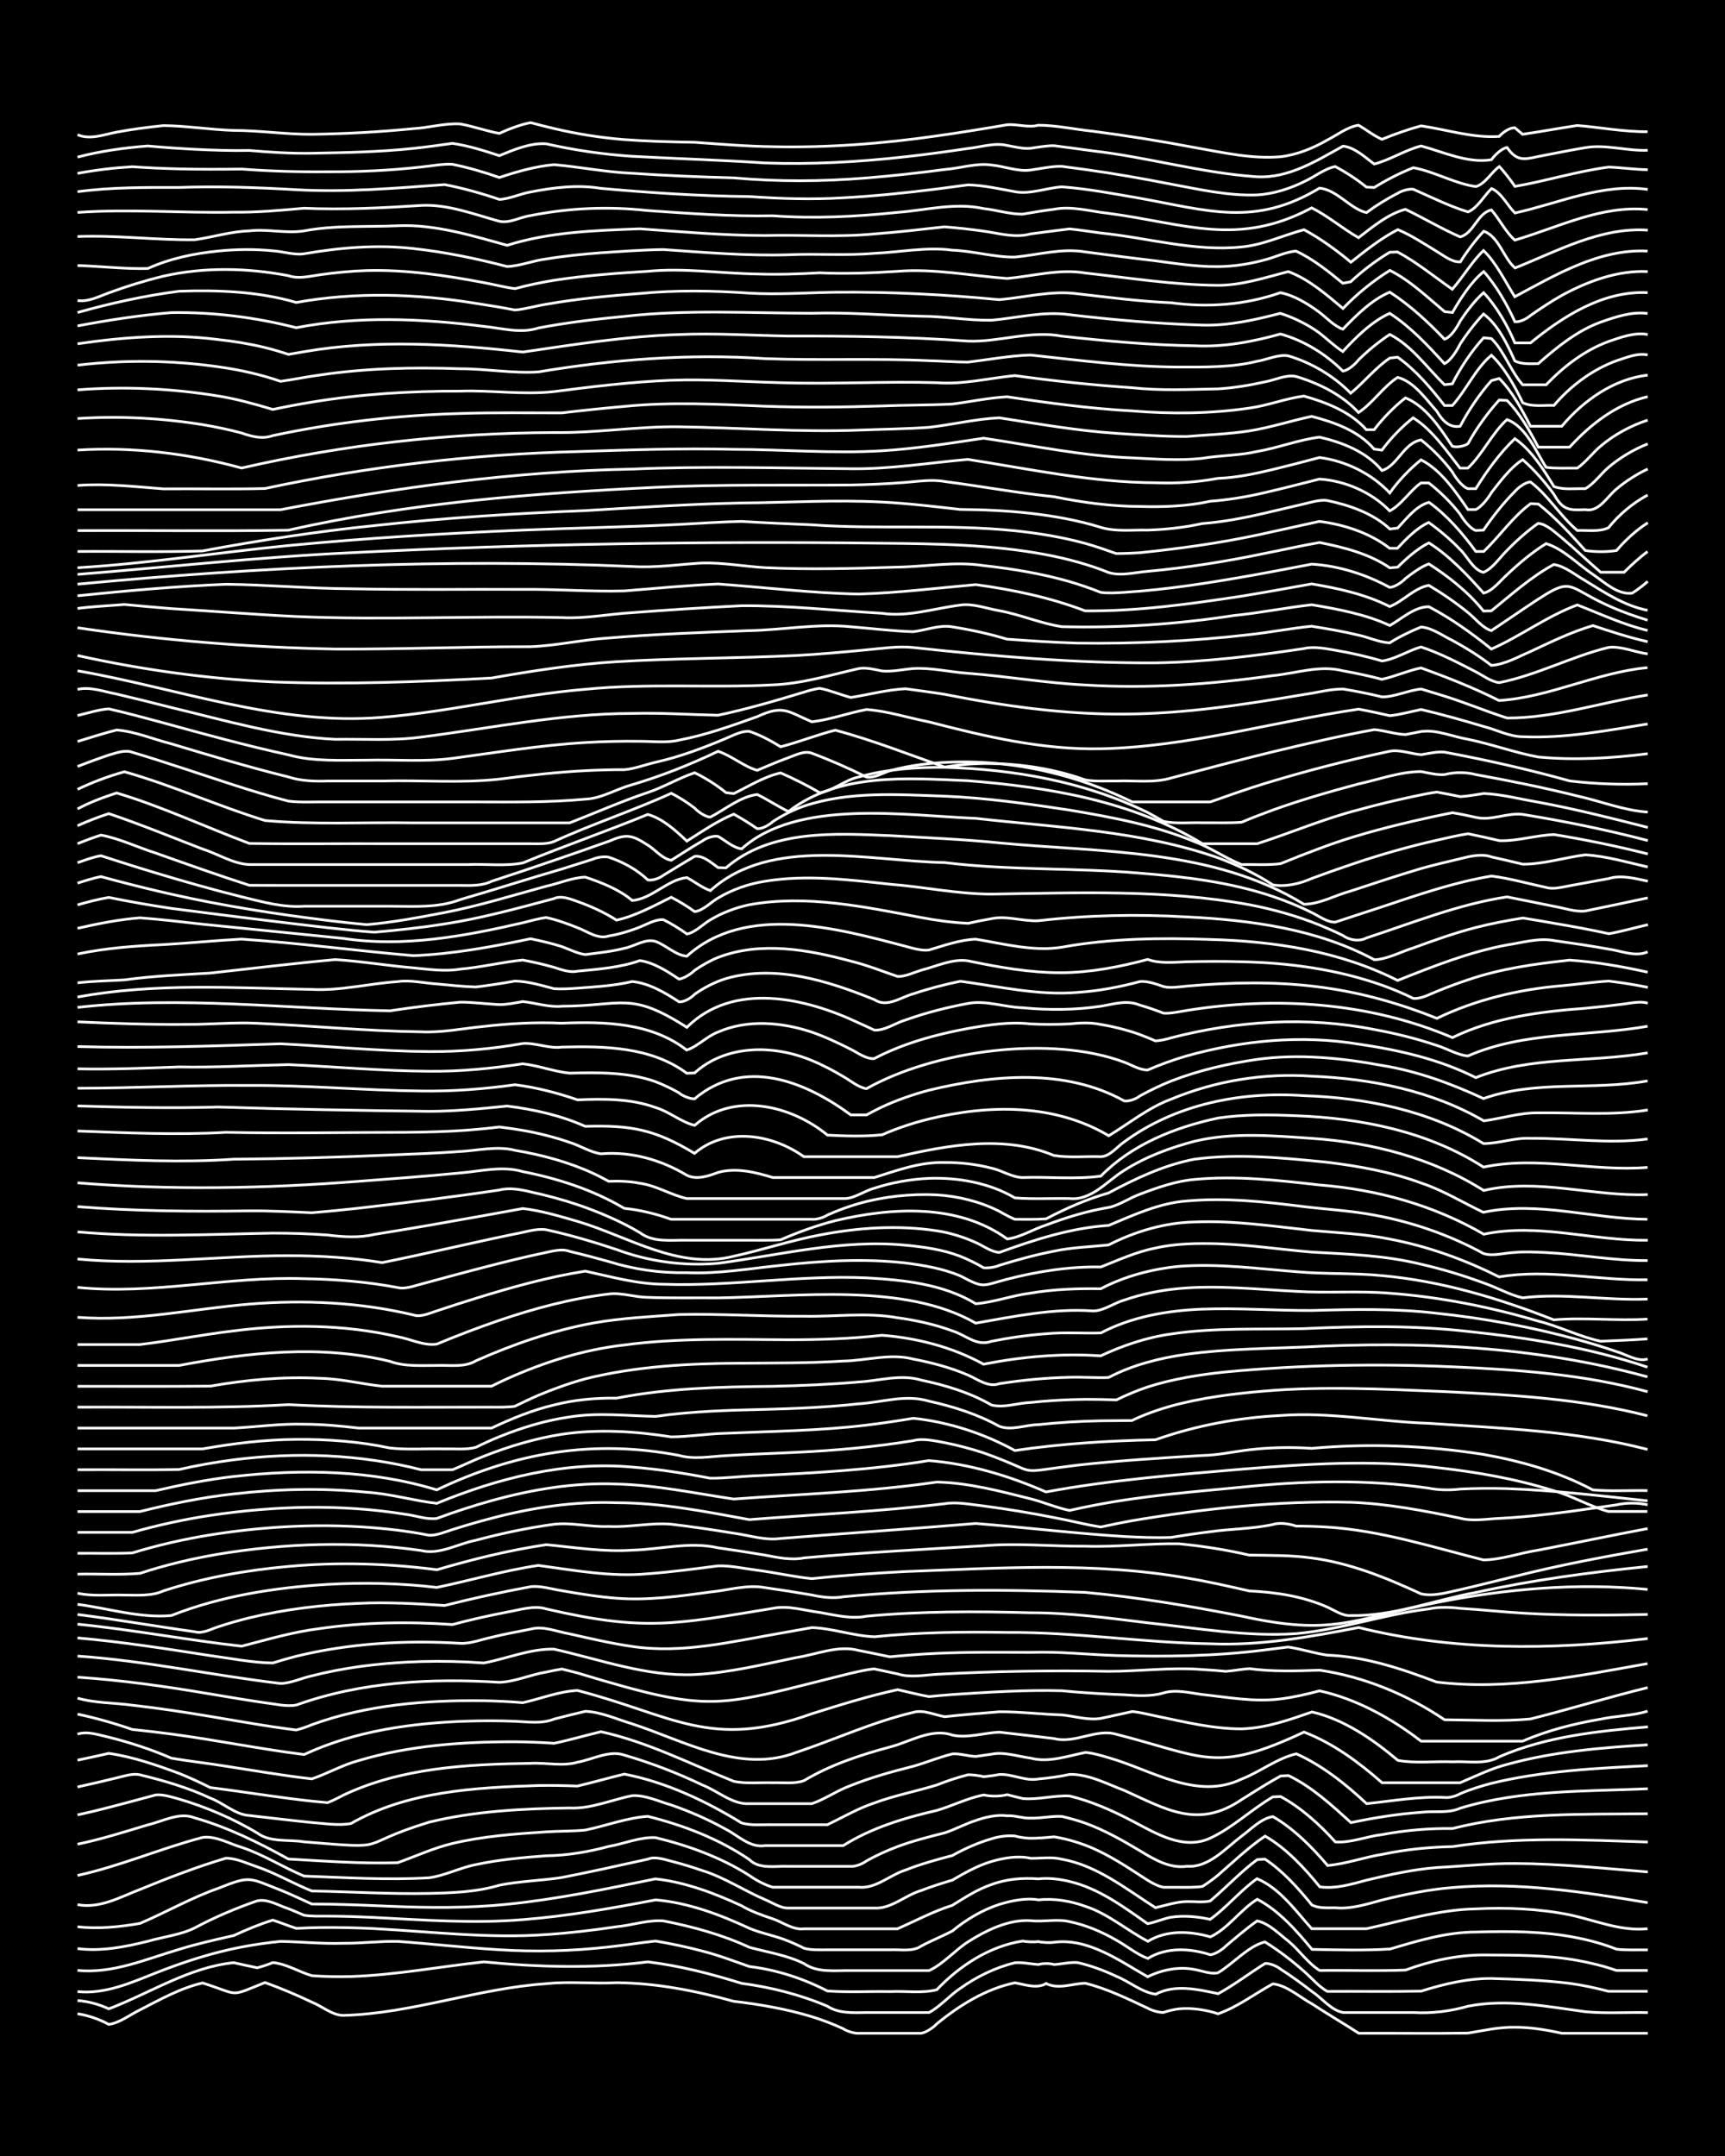 <?xml version="1.0" encoding="UTF-8"?><svg id="a" xmlns="http://www.w3.org/2000/svg" width="1920" height="2400" viewBox="0 0 192 240"><defs><style>.b{fill:none;stroke:#fff;stroke-miterlimit:10;stroke-width:.3px;}.c{stroke-width:0px;}</style></defs><rect class="c" x="0" width="192" height="240"/><path class="b" d="M8.63,224.17c1.15.16,2.46.62,3.48,1.18,1.22-.16,2.39-1.1,3.48-1.62,2.2-1.13,4.52-2.44,6.96-2.99,4.25,1.34,2.82,1.61,6.95-.05,1.73.63,3.56,1.39,5.22,2.19,1.11.44,2.25,1.45,3.48,1.47,7.65-.2,14.98-3.02,22.6-3.53,2.57-.28,5.25.03,7.82-.11,4.4.03,8.82.9,13.04,2.07,2.91.34,5.89.86,8.69,1.71,1.12.34,2.42.84,3.48,1.33.38.27,1.27.56,1.74.52,1.69,0,3.52,0,5.22,0,.42,0,1.32,0,1.74,0,.54-.08,1.37-.65,1.74-1.05,2.52-2.07,5.47-3.9,8.69-4.57,1.09.19,2.46.7,3.48.08,1.35.69,2.94,0,4.35-.03,2.4.59,4.73,1.73,6.96,2.78.41.24,1.26.49,1.74.47.42-.15,1.29-.36,1.74-.4,1.42-.14,3,.11,4.35.55,2.16-.75,4.1-2.24,6.09-3.33,1.58.16,2.98,1.48,4.35,2.22,1.67,1.1,3.54,2.19,5.22,3.28,4.04-.02,8.13.04,12.17-.02,1.69-.28,3.49-.69,5.22-.65,1.72-.01,3.55.3,5.22.67,3.16,0,6.4,0,9.56,0"/><path class="b" d="M8.63,222.7c1.14.07,2.45.43,3.48.92,4.57-1.74,8.97-4.65,13.91-5.14.78.18,1.83.41,2.61.57.46-.11,1.31-.4,1.74-.58,1.49.13,2.93,1.05,4.35,1.46,1.39.1,2.95.13,4.35.09,4.95-.16,9.87-1.1,14.78-1.63,6.07.59,12.2.77,18.26,0,3.53.43,7.04,1.33,10.43,2.39,3.25.43,6.55,1.26,9.56,2.55,1.27.83,2.9.72,4.35.7,2.28,0,4.67,0,6.95,0,1.23-.64,2.32-1.93,3.48-2.69,1.8-1.29,3.93-2.34,6.09-2.85.78-.08,1.83.15,2.61.2.45-.15,1.29-.15,1.74,0,.78-.05,1.82-.29,2.61-.22,1.45.32,3.01.9,4.35,1.54,1.42.57,2.81,1.78,4.35,1.98,2.18-1.14,4.69-.53,6.96-.06,1.77-.96,3.51-2.3,5.22-3.36.53-.04,1.34.31,1.74.64,1.13.72,2.42,1.66,3.48,2.48,1.1.72,2.14,2.11,3.48,2.34,2.58,0,5.25,0,7.82,0,2.04.12,4.13-.15,6.09-.71,4.31-.84,8.75.04,13.04.62,2.27.22,4.67.04,6.96.1"/><path class="b" d="M8.63,221.7c3.05.31,5.92-.97,8.69-2.07,3.08-1.22,6.31-2.27,9.56-2.89,1.39-.27,2.94-.49,4.35-.63,2.28.04,4.67.29,6.95.21,1.99.02,4.1-.25,6.09-.21,3.75.27,7.55.71,11.3.93,4.04.26,8.15.15,12.17-.31,1.7-.17,3.52-.48,5.22-.66,1.71.29,3.54.67,5.22,1.12,1.73.44,3.54,1.12,5.22,1.72,3.01.35,6.01,1.33,8.69,2.72,2.28.17,4.67.03,6.96.07,1.69-.09,3.57.22,5.22-.21,2.53-2.67,5.87-4.85,9.56-5.42.44.1,1.3.13,1.74.06.43.11,1.3.15,1.74.08,3.81-.5,7.28,2.05,10.43,3.84,1.58-.78,3.47-1.16,5.22-.81.79.13,1.8.56,2.61.36,1.7-1,3.32-2.95,5.22-3.43,1.49.92,3.04,2.11,4.35,3.27.78.67,1.69,1.76,2.61,2.24,3.45-.02,6.98.04,10.43-.03,2.51-.79,5.17-1.43,7.82-1.41,2.87.08,5.84.19,8.69.54,1.41.19,2.97.52,4.35.89,1.39,0,2.95,0,4.35,0"/><path class="b" d="M8.63,219.34c3.91.39,7.63-1.26,11.3-2.34,1.96-.61,4.08-1.09,6.09-1.54,1.36-.63,2.91-1.28,4.35-1.72.79.26,1.82.67,2.61.92.78-.04,1.83-.08,2.61-.09,1.99-.03,4.1.02,6.09.12,6.36.34,12.75,1.12,19.13.66,2.59-.17,5.26-.49,7.82-.87,1.7-.16,3.51-.79,5.22-.65,3.25.64,6.55,1.54,9.56,2.94,2,.55,4.21.87,6.09,1.82,1.53,1.05,3.47.74,5.22.77,2.87,0,5.82,0,8.69,0,1.6-.74,2.88-2.27,4.35-3.21,2.03-1.28,4.5-2.5,6.95-2.35,1.39.17,2.97-.23,4.35.12,1.8.36,3.64,1.15,5.22,2.07,1.1.61,2.29,1.59,3.48,2.02,2.07-1.28,4.72-1.14,6.95-.41.55-.05,1.37-.59,1.74-.98,1.07-.9,2.33-1.99,3.48-2.79,1.31.27,2.45,1.47,3.48,2.26,1.16.95,2.19,2.48,3.48,3.26,3.16-.04,6.4.08,9.56-.05,2.77-1.02,5.73-1.68,8.69-1.68,3.46.03,7.01-.02,10.43.61,1.42.25,2.99.64,4.35,1.12,1.09,0,2.39,0,3.48,0"/><path class="b" d="M8.63,216.91c2.61.35,5.3-.19,7.82-.81,1.69-.5,3.64-.7,5.22-1.49,2.2-1.18,4.6-2.2,6.95-3.01,1.16-.27,2.4.53,3.48.87.45.17,1.3.54,1.74.73.78.14,1.83.09,2.61.1,1.7,0,3.52.07,5.22.15,5.49.28,11.03.69,16.52.24,4.95-.39,9.9-1.26,14.78-2.2,3.59.3,7.18,1.64,10.43,3.16,1.35.58,2.99.85,4.35,1.43.44.17,1.32.57,1.74.79.75.23,1.83.18,2.61.18,2.28,0,4.67,0,6.96,0,1.11-.06,2.5.25,3.48-.42,1.06-.58,2.41-1.12,3.48-1.69,1.5-1.25,3.35-2.35,5.22-2.95,1.35-.41,2.94-.75,4.35-.5,1.73-.19,3.59.12,5.22.72,2.53.82,4.64,2.69,6.96,3.89,2.07-1.27,4.7-1.15,6.95-.49,1.97-.93,3.36-3.04,5.22-4.19,2.42,1.27,4.37,3.5,6.09,5.58,2.87.06,5.83.14,8.69-.04,3.1-.92,6.29-1.89,9.56-1.89,3.76-.11,7.6-.1,11.3.65,1.42.28,3,.72,4.35,1.26,1.08.13,2.39.06,3.48.08"/><path class="b" d="M8.63,214.48c2.29.27,4.69.02,6.95-.37,2.89-1.23,5.71-2.86,8.69-3.9,3.65-1.46,3.41-1.18,6.95.19,1.11.44,2.39,1.06,3.48,1.55,2.87,0,5.82.13,8.69.25,4.33.18,8.73.22,13.04-.22,5.55-.56,11.06-1.7,16.52-2.83,3.29.36,6.57,1.59,9.56,2.98,1.02.61,2.35,1.09,3.48,1.46,1.09.36,2.28,1.28,3.48,1.12,3.45,0,6.98,0,10.43,0,1.98-.88,4.01-1.96,6.09-2.61,1.34-.83,2.84-1.81,4.35-2.31,1.63-.62,3.49-.78,5.22-.64,1.1-.13,2.41.02,3.48.29,3.24.76,6.02,2.82,8.69,4.7.8-.13,1.81-.58,2.61-.72,1.4-.22,2.98-.07,4.35.24,1.83-1.31,3.38-3.22,5.22-4.53,2.52,1.05,4.31,3.59,6.09,5.57,1.99,0,4.1,0,6.09,0,4-.87,8.03-2.13,12.17-2.21,3.46-.17,7.03-.02,10.43.66,2.87.61,5.7,1.86,8.69,1.55"/><path class="b" d="M8.63,212.02c2.46.47,4.74-.84,6.95-1.69,3.12-1.28,6.34-2.52,9.56-3.48,1.16-.01,2.4.6,3.48.96,2.07.7,4.07,1.89,6.09,2.69,4.33.08,8.71.36,13.04.27,2.61-.06,5.31-.15,7.82-.91,2.26-.46,4.68-.51,6.96-.86,3.17-.62,6.41-1.34,9.56-2.04.79-.34,1.83.02,2.61.22,1.1.28,2.4.67,3.48,1.05,2.43.75,4.64,2.23,6.95,3.22.77.31,1.74.98,2.61.95,3.16,0,6.4,0,9.56,0,1.87.13,3.47-1.44,5.22-1.95,1.07-.42,2.38-.83,3.48-1.16,1.33-.78,2.85-1.64,4.35-2.07,1.35-.4,2.95-.68,4.35-.36,1.09.02,2.4-.18,3.48.1,3.93.7,7.15,3.31,10.43,5.4,1.09-.25,2.35-.67,3.48-.68.78-.02,1.84.12,2.61-.07,1.73-1.45,3.4-3.25,5.22-4.6l.87-.06c1.99,1.31,3.73,3.26,5.22,5.1.74.4,1.8.32,2.61.32,1.76.17,3.54-.41,5.22-.87,2.54-.62,5.21-1.18,7.82-1.38,7.28-.64,14.57.47,21.73,1.68"/><path class="b" d="M8.63,208.77c4.72-1.03,9.24-3,13.91-4.23,1.46-.21,2.98.7,4.35,1.1,2.41.79,4.64,2.24,6.96,3.2,4.62.17,9.29.46,13.91.19,1.74-.23,3.48-1.14,5.22-1.47,2.54-.55,5.23-.79,7.82-.98,2.34-.03,4.7-.43,6.95-1.04,1.69-.29,3.49-1.07,5.22-.98,3.63.88,7.27,2.19,10.43,4.21.71.51,1.77,1.08,2.61,1.31.77,0,1.84,0,2.61,0,2.28,0,4.67,0,6.95,0,1.9.2,3.48-1.37,5.22-1.91,1.65-.66,3.5-1.17,5.22-1.62,1.32-.75,2.89-1.44,4.35-1.86.74-.25,1.82-.4,2.61-.31.4.13,1.31.26,1.74.25.77.01,1.84-.08,2.61-.16,1.44.23,3.01.7,4.35,1.29,1.79.79,3.58,1.92,5.22,3,.72.47,1.74,1.17,2.61,1.33.41,0,1.32,0,1.74,0,.77,0,1.85.03,2.61-.1.44-.28,1.34-.92,1.74-1.27,1.66-1.44,3.39-3.1,5.22-4.33,2.37,1.37,4.38,3.54,6.09,5.65,1.75.25,3.54-.3,5.22-.75,2.55-.61,5.21-1.2,7.82-1.4,2.87-.15,5.82-.47,8.69-.45,4.92.02,9.88.54,14.78.94"/><path class="b" d="M8.63,205.29c2.62-.54,5.26-1.38,7.82-2.15,1.65-.38,3.53-1.47,5.22-.78,3.66,1.04,7.12,2.75,10.43,4.58,4.03.23,8.13.54,12.17.41,1.99-.71,4.02-1.65,6.09-2.14,3.39-.81,6.96-1.07,10.43-1.29,1.39-.1,2.96-.06,4.35-.2,2.29-.47,4.63-1.37,6.96-1.53,3.96.99,7.91,2.5,11.3,4.81,1.12,1.12,2.92.69,4.35.76,2.28,0,4.67,0,6.95,0,.5.04,1.35-.29,1.74-.61,1.05-.59,2.35-1.18,3.48-1.6,1.65-.62,3.51-1.09,5.22-1.52,1.12-.36,2.36-1.03,3.48-1.38,1.05-.38,2.35-.67,3.48-.52.79-.07,1.82.31,2.61.26,1.09.04,2.39-.26,3.48-.19.78.17,1.85.48,2.61.75,2.11.76,4.17,1.93,6.09,3.08,1.58.96,3.29,1.99,5.22,1.72,2.43.18,4.3-2.01,6.09-3.36,1.03-.75,2.17-1.98,3.48-2.17,2.33,1.35,4.36,3.4,6.09,5.44,2.02-.17,4.08-.92,6.09-1.24,2.55-.54,5.22-.81,7.82-.86,7.18-1.12,14.5-.75,21.73-.51"/><path class="b" d="M8.63,202.03c2.01-.43,4.1-.99,6.09-1.52.78-.21,1.83-.49,2.61-.7.82-.09,1.84.25,2.61.46,3.01.88,6,2.17,8.69,3.77,1.43,1.09,3.53.7,5.22.99,10.19.84,5.32.45,13.91-2.19,5.09-1.24,10.42-1.51,15.65-1.58,2.36.12,4.67-.92,6.96-1.37,1.45-.09,2.98.65,4.35,1.04,2.06.71,4.18,1.64,6.09,2.71,1.37.71,2.68,2.08,4.35,1.81,2.87,0,5.82,0,8.69,0,3.16-1.99,6.82-3.09,10.43-3.92,1.71-.5,3.45-1.39,5.22-1.72.78.18,1.84.17,2.61-.03.43.12,1.3.33,1.74.43,1.71.16,3.53-.39,5.22-.28,2.4.58,4.77,1.63,6.96,2.78,2.62,1.37,5.7,3.3,8.69,1.9,2.49-1.16,4.59-3.2,6.95-4.58l.87-.04c2.29,1.24,4.35,3.12,6.09,5.05,1.71.13,3.51-.63,5.22-.82,2.55-.48,5.23-.71,7.82-.67,7.07-1.82,14.49-1.56,21.73-1.65"/><path class="b" d="M8.63,198.92c1.4-.3,2.95-.67,4.35-1.01.79-.18,1.79-.54,2.61-.34,2.64.64,5.36,1.43,7.82,2.59,1.44.53,2.79,1.86,4.35,1.94,2.29.26,4.67.55,6.95.78,1.39.1,2.96.37,4.35.11,6.29-3.6,13.78-4,20.86-4.23,1.39-.02,2.95,0,4.35.06,1.7-.4,3.52-.92,5.22-1.33,4.62.89,9.05,2.98,13.04,5.43,1.06.33,2.38.17,3.48.2,1.99,0,4.1,0,6.09,0,1.68-.81,3.43-1.83,5.22-2.42,2.23-.83,4.68-1.3,6.95-2,1.06-.43,2.37-.86,3.48-1.14.43-.01,1.32.1,1.74.22.42-.04,1.32-.16,1.74-.25,1.42-.08,2.93.78,4.35.5,1.09-.09,2.4-.27,3.48-.51,2.09-.05,4.17,1.07,6.09,1.79,4.66,2.1,8.2,4.32,13.04,1.02,1.08-.67,2.38-1.5,3.48-2.14,0,0,.87-.49.87-.49l.87-.05c2.62,1.26,4.83,3.31,6.96,5.24,2.55-.54,5.22-.97,7.82-1.15,1.4-.17,3.03.14,4.35-.46,6.72-2.05,13.91-1.86,20.87-2.16"/><path class="b" d="M8.63,195.94c1.1-.23,2.38-.51,3.48-.76,2.66.38,5.32,1.3,7.82,2.23,1.12.44,2.4,1.04,3.48,1.58,1.99.25,4.1.56,6.09.84,1.69.24,3.52.49,5.22.67.45.05,1.29.13,1.74.17.46-.18,1.31-.59,1.74-.83,6.45-3.07,13.83-3.45,20.87-3.55,1.69-.1,3.58.37,5.22-.13,1.67-.29,3.54-1.38,5.22-.78,2.96.86,5.92,2,8.69,3.33,1.69.65,3.33,2.19,5.22,2.07,2.28,0,4.67,0,6.95,0,1.46-.5,2.89-1.51,4.35-2.03,2.22-.89,4.64-1.56,6.95-2.14,1.4-.4,2.92-1.03,4.35-1.37.79-.07,1.82.28,2.61.28.42-.06,1.32-.19,1.74-.25,1.39-.29,2.96.26,4.35.44,2,.54,4.13-.25,6.09-.63.79.05,1.85.36,2.61.59,4.78,1.36,9.77,4.78,14.78,2.37,2.04-.79,3.95-2.32,6.09-2.81,2.92,1.31,5.5,3.38,7.82,5.55,2.86-.3,5.8-.83,8.69-.69.49.07,1.32-.17,1.74-.43,1.06-.45,2.36-.86,3.48-1.15,5.67-1.38,11.58-1.67,17.39-1.96"/><path class="b" d="M8.63,193.04c1.11-.37,2.39.1,3.48.34,2.34.59,4.74,1.36,6.95,2.33,1.98.35,4.1.57,6.09.9,3.16.49,6.38,1.05,9.56,1.41,1.72-.58,3.44-1.57,5.22-2.04,5.61-1.68,11.56-2.1,17.39-2.09,1.4.01,2.95.07,4.35.17,1.71-.35,3.52-.89,5.22-1.29,5.14,1.12,9.92,3.58,14.78,5.52,1.37.3,2.95.11,4.35.16,1.09-.04,2.43.16,3.48-.24,2.93-1.76,6.28-2.86,9.56-3.74,2.24-.57,4.61-2.14,6.95-1.32,1.67.37,3.53-.26,5.22-.33,1.99.22,4.1.48,6.09.71,2.32.61,4.68-1.15,6.95-.47,9.83,2.51,10.98,4.4,20.87-.25,3.24,1.24,6.11,3.37,8.69,5.64,2.87,0,5.82,0,8.69,0,1.68-.71,3.44-1.59,5.22-2.04,5.08-1.41,10.41-1.86,15.65-2.18"/><path class="b" d="M8.63,190.81c2.03.43,4.13,1.03,6.09,1.71,1.4.14,2.95.32,4.35.51,4.93.65,9.85,1.67,14.78,2.28,5.69-2.65,12.03-3.52,18.26-3.72,1.69-.05,3.52-.05,5.22.02,1.42.06,2.99.31,4.35-.25,1.09-.29,2.38-.6,3.48-.86,1.76.07,3.54.9,5.22,1.4,5.85,1.91,12.02,5.56,18.26,3.17,4.34-1.45,8.57-3.41,13.04-4.46,1.11-.32,2.38.31,3.48.49,1.98-.22,4.09-.39,6.09-.55,2.28-.01,4.67.28,6.96.35,1.39.14,2.95.63,4.35.38,1.09-.23,2.39-.52,3.48-.76.78.08,1.84.33,2.61.5,3.13.64,6.36,1.45,9.56,1.43,2.68-.07,5.32-1.01,7.82-1.88,3.55.81,6.81,3.07,9.56,5.39,1.96.36,4.1.08,6.09.16,1.7-.1,3.69.36,5.22-.57,5.18-2.25,10.94-2.85,16.52-3.32"/><path class="b" d="M8.63,189.03c1.94.57,4.1.51,6.09.79,2.88.32,5.83.77,8.69,1.25,2.29.38,4.66.8,6.95,1.15.78.12,1.83.26,2.61.36.46-.1,1.31-.4,1.74-.59,6.09-2.22,12.69-2.75,19.13-2.67,1.4.03,2.95.1,4.35.22,1.99-.44,4.04-1.27,6.09-1.36,10.6,2.74,14.79,6.66,26.08,2.59,3.13-.98,6.35-1.99,9.56-2.68,1.09.24,2.38.58,3.48.77.77-.08,1.84-.17,2.61-.23,4.03-.26,8.13-.53,12.17-.42,2.28.23,4.67.36,6.95.45,1.41.1,2.97.21,4.35-.2,1.39-.43,2.95-.01,4.35.17,2.86.31,5.81.86,8.69.49,1.41-.17,2.97-.53,4.35-.9,4.11.9,7.99,3.05,11.3,5.6,3.75,0,7.56,0,11.3,0,2.75-1.19,5.75-1.95,8.69-2.45,1.68-.36,3.58-.37,5.22-.89"/><path class="b" d="M8.63,186.7c4.94.33,9.9,1.04,14.78,1.87,1.99.33,4.09.69,6.09.98,1.09.12,2.38.46,3.48.25,7.19-2.59,15.03-3,22.6-2.53,1.74-.05,3.5-.87,5.22-1.14.44-.1,1.3-.27,1.74-.34.44.11,1.3.33,1.74.44,15.34,4.64,15.22,3.78,30.43.03.77-.17,1.82-.43,2.61-.48.77.16,1.84.39,2.61.56,1.37.44,2.95.12,4.35.04,6.36-.35,12.76-.45,19.13-.33,3.46,0,6.98-.48,10.43-.2.77.04,1.84.13,2.61.2.77-.05,1.84-.26,2.61-.3,2.57.35,5.24.26,7.82.17,4.96.73,9.77,2.72,13.91,5.52,3.15.02,6.43.21,9.56-.09,4.35-1.09,8.69-2.42,13.04-3.49"/><path class="b" d="M8.63,184.35c7.59.52,15.06,2.16,22.6,3.05,1.14-.02,2.37-.61,3.48-.85,1.68-.43,3.5-.78,5.22-1.02,4.59-.63,9.29-.75,13.91-.41,2.57-.48,5.2-1.61,7.82-1.54,5.15,1.15,10.3,3.07,15.65,2.83,3.81-.19,7.58-1.12,11.3-1.89,2.27-.34,4.66-1.42,6.95-.8,1.09.21,2.39.48,3.48.71,1.69-.16,3.52-.31,5.22-.38,3.45-.16,6.98-.12,10.43-.11,3.17-.12,6.4.25,9.56.35,5.5.15,11.06.08,16.52-.62.77-.09,1.84-.24,2.61-.33,1.41.21,2.94.7,4.35.91,4.2.14,8.27,1.51,12.17,2.99,7.88.96,15.74-.67,23.47-2.05"/><path class="b" d="M8.63,182.33c4.94.43,9.88,1.21,14.78,1.97,2.28.3,4.65.79,6.95.82.78-.25,1.82-.55,2.61-.75,5.94-1.45,12.16-1.81,18.26-1.44,1.13.06,2.39-.44,3.48-.67,1.38-.35,2.95-.63,4.35-.91,1.4-.4,2.96.3,4.35.53,2.27.51,4.65,1.07,6.96,1.4,5.53.83,11.09-.54,16.52-1.48,1.09-.2,2.39-.43,3.48-.62,2.32.08,4.65.94,6.96,1.02,4.89-.5,9.87-.57,14.78-.48,7.55-.06,15.06,1.14,22.6,1.26,5.56.24,11.08-.76,16.52-1.81,10.51,2.62,21.47,2.52,32.17,1.23"/><path class="b" d="M8.63,180.8c6.1.6,12.17,1.77,18.26,2.45,2.85-.74,5.76-1.6,8.69-1.96,4.88-.71,9.87-.79,14.78-.45,1.97-.53,4.08-1,6.09-1.39,1.38-.23,2.95-.78,4.35-.35,10.95,2.55,14.43,1.7,25.21-.06,1.69-.36,3.53.24,5.22.45,1.69.29,3.5.77,5.22.42,6.06-.56,12.18-.55,18.26-.38,4.36-.01,8.72.59,13.04,1.12,5.47.58,11,1.58,16.52,1.2,4.99-.44,9.81-2.16,14.78-2.75,1.07-.24,2.39-.2,3.48-.06,2.29.13,4.67.4,6.96.53,4.61.28,9.29.24,13.91.15"/><path class="b" d="M8.63,179.72c4.34.55,8.71,1.32,13.04,1.92.87.26,1.81-.3,2.61-.55,1.08-.36,2.37-.73,3.48-1,3.97-.96,8.1-1.45,12.17-1.61,3.17-.15,6.4.03,9.56.24,3.14-.8,6.38-1.5,9.56-2.09,1.11-.14,2.39.28,3.48.44,1.98.35,4.08.69,6.09.84,3.47.27,7-.22,10.43-.69,1.98-.19,4.09-.86,6.09-.49,1.7.24,3.53.53,5.22.82,1.08.24,2.37.41,3.48.2,8.94-.86,17.98-.84,26.95-.49,5.83.53,11.65,1.52,17.39,2.64,10.17,2.25,12.18.4,21.73-1.51,7.71-1.53,15.64-2.22,23.47-1.46"/><path class="b" d="M8.63,178.59c3.45.45,6.92,1.56,10.43,1.25,5.52-2.18,11.49-3.11,17.39-3.47,4.04-.22,8.15-.14,12.17.34,3.75-.78,7.5-1.89,11.3-2.45,4.01.54,8.1,1.31,12.17.93,2.59-.19,5.25-.55,7.82-.88,1.41-.05,2.96.31,4.35.48,2,.26,4.08.74,6.09.94,3.45-.36,6.97-.61,10.43-.79,10.41-.38,20.98-1.1,31.3.72,2.3.37,4.68.92,6.96,1.44,1.4.06,2.97.22,4.35.48,1.43.27,3.01.72,4.35,1.32.75.34,1.74,1.02,2.61.94,4.74.09,9.3-1.72,13.91-2.57,6.29-1.38,12.72-2.25,19.13-2.89"/><path class="b" d="M8.63,177.35c1.66.38,3.52.15,5.22.21,1.42,0,3.02.14,4.35-.47,4.49-1.47,9.21-2.3,13.91-2.72,5.49-.5,11.06-.34,16.52.37,3.98-1.17,8.07-2.18,12.17-2.79,3.16.3,6.38.83,9.56.61,3.18-.08,6.41-.98,9.56-.26,1.7.24,3.53.53,5.22.81,1.4.27,2.93.6,4.35.31,6.64-.6,13.34-.95,20-1.35,3.74-.32,7.55.08,11.3.05,3.46.12,6.99-.33,10.43-.27,2.6.25,5.28.67,7.82,1.26,2.29.04,4.68,0,6.95.32,4.25.55,8.31,2.2,12.17,3.99,1.4.33,2.98-.17,4.35-.46,1.99-.46,4.1-1,6.09-1.48,4.86-1.23,9.84-2.17,14.78-3.03"/><path class="b" d="M8.63,175.23c2.28-.05,4.68.11,6.95-.09,2.81-.93,5.78-1.63,8.69-2.13,7.44-1.23,15.12-1.49,22.6-.41,2.06.51,4.09-.76,6.09-1.14,2.83-.76,5.79-1.39,8.69-1.78,1.98-.23,4.09.33,6.09.24,2.29.12,4.68-.44,6.95-.25,2.29.27,4.68.62,6.96,1,1.69.22,3.5.84,5.22.59,7.23-.57,14.5-1.07,21.73-1.67,5.5.43,11.01,1.11,16.52,1.45,1.69.09,3.52.16,5.22.1,1.39-.23,2.95-.46,4.35-.63,2.28-.33,4.7-.31,6.95-.8.77-.25,1.86-.1,2.61.17,1.08,0,2.39.04,3.48.11,5.94.38,11.66,2.21,17.39,3.66,2.02-.03,4.09-.79,6.09-1.09,4.04-.78,8.13-1.64,12.17-2.4"/><path class="b" d="M8.63,172.91c1.99-.02,4.1.05,6.09-.04,2.82-.87,5.78-1.54,8.69-2.01,6.88-1.1,13.95-1.37,20.86-.52,1.1.14,2.39.34,3.48.56.83.05,1.83-.39,2.61-.63,1.39-.44,2.94-.9,4.35-1.26,4.52-1.19,9.23-1.91,13.91-1.73,4.96,0,9.92.99,14.78,1.88,7.24-.57,14.52-.9,21.73-1.77,1.39-.24,2.96.1,4.35.25,2.59.34,5.26.78,7.82,1.29,1.7.31,3.51.79,5.22,1.05,1.08-.24,2.39-.5,3.48-.7,8.02-1.35,16.2-2.24,24.34-2.05,4.08.15,8.18.94,12.17,1.77,1.36.37,2.96.09,4.35.02,2.59-.12,5.26-.42,7.82-.76,1.69-.23,3.53-.5,5.22-.74,1.08-.25,2.39-.26,3.48-.01"/><path class="b" d="M8.63,170.58c1.99,0,4.09,0,6.09,0,2.83-.81,5.79-1.45,8.69-1.89,7.17-1.07,14.56-1.28,21.73-.12,1.1.13,2.36.61,3.48.46,1.96-.73,4.07-1.42,6.09-1.98,4.51-1.25,9.22-2.04,13.91-1.85,4.38.1,8.73,1.03,13.04,1.67,7.53-.56,15.12-.79,22.6-1.89,3.5.07,7.05,1.01,10.43,1.86,1.41.35,2.92,1.01,4.35,1.3.77-.18,1.84-.4,2.61-.55,5.44-1.07,11.01-1.51,16.52-2.04,6.93-.72,13.95-.9,20.86.11,1.08.22,2.38.24,3.48.1,1.69-.09,3.53-.1,5.22-.05,5.22.18,10.46.81,15.65,1.36"/><path class="b" d="M8.63,168.26c2.29,0,4.67,0,6.95,0,3.41-.85,6.93-1.58,10.43-1.96,4.89-.56,9.88-.68,14.78-.19,2.62.16,5.24.94,7.82,1.24,6.85-2.82,14.29-4.71,21.73-4.04,2.89.22,5.85.69,8.69,1.24,1.69.02,3.52-.22,5.22-.28,6.38-.3,12.81-.65,19.13-1.68,4.48.35,8.93,1.69,13.04,3.49,7.16-1.33,14.48-1.91,21.73-2.53,7.22-.58,14.52-1.08,21.73-.19,4.39.49,8.82,1.25,13.04,2.58,2.06.56,4.04,1.76,6.09,2.31,1.39,0,2.96,0,4.35,0"/><path class="b" d="M8.63,165.94c2.87,0,5.82,0,8.69,0,2.84-.66,5.79-1.25,8.69-1.58,7.51-.84,15.33-.74,22.6,1.49,8.75-4.16,17.38-5.66,26.95-3.84,1.68.48,3.5.12,5.22.03,2.58-.16,5.25-.24,7.82-.37,4.35-.2,8.74-.59,13.04-1.3,1.09-.29,2.4.02,3.48.22,1.42.27,2.98.69,4.35,1.14,6.81,2.41,2.95,2.28,10.43,1.37,4.61-.51,9.28-.8,13.91-1.08,1.71-.02,3.52-.43,5.22-.63,2.27-.27,4.67-.32,6.95-.16,6.36-.58,12.82-.32,19.13.67,4.18.74,8.41,1.94,12.17,3.95,1.98.18,4.1.04,6.09.08"/><path class="b" d="M8.63,163.61c3.75-.03,7.56.05,11.3-.03,1.97-.45,4.08-.82,6.09-1.08,6.94-.88,14.08-.63,20.86,1.11,1.09,0,2.39,0,3.48,0,1.1-.45,2.37-1.07,3.48-1.5,2.78-1.1,5.74-1.99,8.69-2.45,4.02-.6,8.17-.34,12.17.29,1.99-.01,4.09-.36,6.09-.4,5.2-.23,10.47-.28,15.65-.91,1.7-.2,3.53-.48,5.22-.76,3.91.41,7.85,1.69,11.3,3.59,5.17-.77,10.43-1.09,15.65-1.2,4.46-1.58,9.18-2.46,13.91-2.7,5.51-.41,11.02.69,16.52.87,8.14.56,16.41.84,24.34,2.91"/><path class="b" d="M8.63,161.29c4.62,0,9.29,0,13.91,0,3.42-.61,6.95-1.04,10.43-1.06,3.47-.03,7.03.23,10.43.96,1.98.22,4.1.05,6.09.1,1.1-.03,2.41.12,3.48-.18.77-.38,1.81-.86,2.61-1.18,2.49-1.01,5.16-1.82,7.82-2.2,3.15-.51,6.4-.12,9.56-.06,4.01-.57,8.13-.69,12.17-.78,3.46-.09,6.99-.24,10.43-.62,2.74-.17,5.19-1.08,7.82-.3,2.68.59,5.42,1.45,7.82,2.79,1.34.53,2.95-.15,4.35-.17,2.28-.24,4.67-.39,6.95-.43,1.09-.02,2.39-.01,3.48-.03,1.34-.65,2.91-1.21,4.35-1.61,3.38-.93,6.94-1.38,10.43-1.67,6.64-.57,13.35-.21,20,.06,7.57.37,15.24.79,22.6,2.69"/><path class="b" d="M8.63,158.97c5.78,0,11.61,0,17.39,0,2.58-.13,5.23-.51,7.82-.43,2,0,4.1.2,6.09.43,3.75,0,7.56,0,11.3,0,1.09,0,2.38,0,3.48,0,2.21-1.04,4.57-2.02,6.95-2.57,2.24-.58,4.65-.8,6.96-.76,5.71-1.12,11.59-1.26,17.39-1.32,3.17-.07,6.41-.21,9.56-.48,2.29-.13,4.69-.9,6.96-.21,2.68.56,5.44,1.39,7.82,2.77,1.37.36,2.95-.23,4.35-.28,1.98-.21,4.09-.33,6.09-.35,1.09,0,2.39.02,3.48.06,1.05-.52,2.36-1.07,3.48-1.44,2.79-.9,5.78-1.37,8.69-1.67,8.37-.79,16.82-.94,25.21-.57,7.29.32,14.67.84,21.73,2.77"/><path class="b" d="M8.63,156.64c7.82-.04,15.67.18,23.47-.28,7.52.4,15.07.27,22.6.28.78,0,1.83.03,2.61-.1.77-.38,1.82-.88,2.61-1.22,1.66-.7,3.48-1.35,5.22-1.83,5.65-1.41,11.58-1.72,17.39-1.74,3.75-.03,7.56,0,11.3-.24,2.59-.04,5.27-.89,7.82-.22,2.04.39,4.18.95,6.09,1.78,1.06.46,2.26,1.4,3.48.96,2.56-.4,5.23-.66,7.82-.71,1.39-.05,2.96.08,4.35.02,2.67-1.41,5.72-2.17,8.69-2.59,4.3-.59,8.71-.62,13.04-.8,12.79-.67,25.85-.1,38.25,3.32"/><path class="b" d="M8.63,154.32c4.91-.01,9.87.03,14.78-.02,3.99-.7,8.12-1.08,12.17-.87,2.32.04,4.67.63,6.95.88,2.87,0,5.82,0,8.69,0,1.09,0,2.39,0,3.48,0,.43-.22,1.3-.63,1.74-.83,4.12-1.85,8.54-3.25,13.04-3.76,6.05-.81,12.17-.61,18.26-.58,3.46,0,6.99-.11,10.43-.5,3.91.3,7.85,1.32,11.3,3.22,4.27-.84,8.69-1.23,13.04-.93,2.46-1.15,5.13-2.06,7.82-2.43,4.87-.74,9.87-.48,14.78-.6,6.08-.28,12.2-.38,18.26.31,6.75.71,13.55,1.8,20,3.98"/><path class="b" d="M8.63,152c3.75,0,7.55,0,11.3,0,7.71-1.46,15.76-2.34,23.47-.46,1.65.61,3.49.45,5.22.46,1.41-.06,3.08.25,4.35-.52,4.16-1.85,8.56-3.37,13.04-4.2,3.13-.56,6.39-.71,9.56-.95,4.62-.1,9.29.22,13.91.19,3.46.07,7-.45,10.43.17,2.03.28,4.16.74,6.09,1.46,1.49.45,2.71,1.77,4.35,1.16,1.97-.39,4.08-.7,6.09-.84,1.99-.19,4.1-.03,6.09-.09,3.45-1.82,7.44-2.5,11.3-2.65,4.04-.15,8.13.17,12.17.15,4.62-.13,9.31-.24,13.91.31,5.27.55,10.54,1.52,15.65,2.92,1.4.39,2.97.86,4.35,1.34,1.08.3,2.33,1.18,3.48.83"/><path class="b" d="M8.63,149.67c2.29,0,4.67,0,6.95,0,3.47-.42,6.96-1.11,10.43-1.52,6.05-.77,12.29-.73,18.26.65,1.4.25,2.9,1.04,4.35.82,2.25-.94,4.64-1.85,6.95-2.64,3.94-1.34,8.04-2.44,12.17-2.93,1.4-.19,2.94.36,4.35.37,2.58.1,5.25.04,7.82.06,8.87-.13,20.79-1.74,28.69,2.81,4.29-.75,8.65-1.67,13.04-1.36,1.19.02,2.35-.89,3.48-1.2,1.93-.68,4.05-1.1,6.09-1.29,4.33-.4,8.72.09,13.04.31,3.45.22,6.98-.08,10.43.21,5.59.41,11.15,1.52,16.52,3.1,2.33.57,4.62,1.75,6.95,2.24,1.69-.07,3.53-.13,5.22-.26"/><path class="b" d="M8.63,146.64c6.41.5,12.77-.94,19.13-1.47,6.08-.5,12.31-.21,18.26,1.21.83.28,1.83-.22,2.61-.46,1.39-.46,2.95-.97,4.35-1.4,3.97-1.23,8.05-2.37,12.17-3.02,2.84.62,5.76,1.44,8.69,1.46,7.54.26,15.06-1.04,22.6-.71,4.14.23,8.56.68,12.17,2.88,2.02-.16,4.07-.93,6.09-1.18,2.56-.44,5.24-.53,7.82-.49,2.67-1.4,5.7-2.2,8.69-2.49,4.34-.34,8.72.25,13.04.59,3.16.29,6.41.13,9.56.44,6.59.59,13,2.51,19.13,4.92,3.45-.29,6.98.14,10.43-.08"/><path class="b" d="M8.63,143.31c8.42.85,16.79-1.26,25.21-.97,3.47.06,7.02.34,10.43.99.83.2,1.82-.19,2.61-.39,1.09-.3,2.38-.65,3.48-.94,3.44-.92,6.95-1.85,10.43-2.58.79-.17,1.82-.44,2.61-.12,1.4.33,2.96.74,4.35,1.13,2.8.88,5.76,1.3,8.69,1.24,3.47.16,6.99-.46,10.43-.81,4.6-.51,9.3-.79,13.91-.27,2.03.26,4.19.63,6.09,1.43,2.7,1.42,2.36,1.14,5.22.38,3.38-.87,6.93-1.43,10.43-1.36,1.96-.77,4-1.71,6.09-2.11,2.24-.52,4.66-.54,6.96-.48,3.47.11,6.98.64,10.43.93,4.06.22,8.2.37,12.17,1.35,2.33.53,4.72,1.25,6.95,2.08,1.41.47,2.89,1.33,4.35,1.66,4.61-.57,9.28.33,13.91.14"/><path class="b" d="M8.63,140.15c7.82.76,15.65-.38,23.47-.37,3.47,0,7.01.21,10.43.77,4.93-.99,9.86-2.18,14.78-3.19,1.09-.18,2.36-.64,3.48-.47,2.62.57,5.28,1.35,7.82,2.2,3.58,1.34,7.49,1.87,11.3,1.54,6.91-.92,13.84-2.7,20.86-2.02,2.02.19,4.18.49,6.09,1.23.8.31,1.87.83,2.61,1.28.45.07,1.32-.06,1.74-.26,1.96-.61,4.07-1.19,6.09-1.58,1.96-.43,4.1-.48,6.09-.7,2.94-1.49,6.25-2.49,9.56-2.55,4.35-.19,8.73.47,13.04.94,2.88.27,5.86.37,8.69.96,4.22.8,8.34,2.28,12.17,4.21,5.49-.92,11.01.43,16.52.32"/><path class="b" d="M8.63,137.13c7.23.65,14.5.27,21.73.14,1.99,0,4.1.06,6.09.21,1.71.21,3.52.34,5.22-.07,4.05-.64,8.14-1.37,12.17-2.09,1.39-.25,2.95-.53,4.35-.79,2.03.23,4.13.86,6.09,1.43,5.68,1.68,11.24,5.43,17.39,3.88,3.18-.7,6.36-1.76,9.56-2.36,4.27-.83,8.73-1.13,13.04-.47,1.45.21,3.02.71,4.35,1.31.77.34,1.74,1.06,2.61,1.1,3.91-1.42,7.99-2.74,12.17-3.01,2.77-1.16,5.65-2.5,8.69-2.72,4.34-.39,8.74.09,13.04.63,2.58.31,5.27.46,7.82.94,4.23.77,8.4,2.21,12.17,4.28,1.07.34,2.38-.09,3.48-.12,1.08-.11,2.39-.04,3.48.01,3.76.19,7.53.93,11.3.89"/><path class="b" d="M8.63,134.32c6.35.51,12.76.56,19.13.47,2.29-.02,4.67.11,6.95.21,1.7-.14,3.52-.32,5.22-.51,5.21-.6,10.46-1.24,15.65-2.02,1.1-.29,2.4-.06,3.48.21,1.72.37,3.55.86,5.22,1.42,2.37.81,4.8,1.84,6.95,3.12,1.47,1.13,3.49.8,5.22.84,2.28,0,4.67,0,6.96,0,1.09-.01,2.39.04,3.48-.05,1.93-.84,4.04-1.61,6.09-2.13,6.27-1.49,13.66-1.93,19.13,2.04,1.48-.18,2.94-1.11,4.35-1.56,2.22-.84,4.61-1.57,6.95-1.95,1.17-.24,2.35-1.08,3.48-1.48,1.92-.73,4.02-1.47,6.09-1.64,4.63-.44,9.31.1,13.91.62,6.4.5,12.69,2.25,18.26,5.48,6.07-1.29,12.17.76,18.26.67"/><path class="b" d="M8.63,131.67c10.41.84,20.89.64,31.3-.17,3.75-.29,7.56-.56,11.3-.93,2.3-.19,4.68-.82,6.95-.15,3.92.77,7.85,2.04,11.3,4.09,1.74.17,3.57.62,5.22,1.22,1.09,0,2.39,0,3.48,0,4.04,0,8.13,0,12.17,0,.49.06,1.33-.2,1.74-.47,1.06-.49,2.36-.96,3.48-1.28,2.79-.79,5.8-1.11,8.69-.97,2.37.14,4.83.75,6.95,1.82.4.25,1.3.71,1.74.9,1.09,0,2.39.03,3.48-.05,2.19-1.16,4.57-2.2,6.95-2.88,3.01-1.61,6.18-3.11,9.56-3.76,4.9-.66,9.89-.14,14.78.34,3.52.43,7.1,1.07,10.43,2.3,2.41.79,4.68,2.19,6.95,3.27,6.06-1.29,12.18.74,18.26.78"/><path class="b" d="M8.63,128.87c5.78.28,11.61.57,17.39.17,5.78-.05,11.61-.21,17.39-.47,2.58-.1,5.25-.2,7.82-.39,2-.11,4.11-.64,6.09-.13,2.96.5,5.96,1.3,8.69,2.56.45.2,1.31.65,1.74.89,1.1-.05,2.4,0,3.48.22,1.8.24,3.48,1.32,5.22,1.7,1.39,0,2.95,0,4.35,0,4.33,0,8.71,0,13.04,0,1.19.07,2.35-.87,3.48-1.15,1.93-.64,4.06-1.01,6.09-1.1,3.27-.11,6.72.51,9.56,2.18,1.98.15,4.1.03,6.09.07,2.44.24,4.19-1.99,6.09-3.15,2.37-1.51,5.12-2.52,7.82-3.23,4.24-1.02,8.73-.61,13.04-.32,6.7.46,13.41,2.19,19.13,5.8,6.03-1.41,12.18.7,18.26.46"/><path class="b" d="M8.63,125.9c5.49.21,11.03.46,16.52.15,6.65.14,13.34,0,20,0,2.29-.02,4.67-.08,6.95-.25,1.09-.08,2.39-.21,3.48-.35.78.09,1.84.25,2.61.38,1.72.3,3.56.76,5.22,1.34,1.12.34,2.31,1.11,3.48,1.27,3.34-.29,6.71.67,9.56,2.39,1.11.54,2.41.08,3.48-.32,2.01-.56,4.15-.02,6.09.57,3.75,0,7.56,0,11.3,0,2.56-.8,5.07-1.75,7.82-1.67,1.71-.02,3.56.19,5.22.63,1.12.23,2.32,1.04,3.48,1.04,2.86-.1,5.86.23,8.69-.16,3.46-3.54,8.27-5.44,13.04-6.46,2.84-.43,5.83-.38,8.69-.26,7.25.27,14.69,1.75,20.86,5.72,6.04-1.29,12.17.54,18.26.03"/><path class="b" d="M8.63,123.11c5.2.16,10.45.28,15.65.12,7.81.25,15.66.39,23.47.48,2.88,0,5.83-.29,8.69-.59,2.95.37,5.97,1.04,8.69,2.26,5.1-.14,7.74.33,12.17,3.01,3.48-2.98,8.67-2.14,12.17.37,3.46,0,6.98,0,10.43,0,5.65-1.28,11.82-2.46,17.39-.14,1.67.29,3.53.08,5.22.14,1.02-.01,1.83-1.12,2.61-1.64,5.71-4.21,13.02-5.65,20-5.15,6.92.22,14.03,1.67,20,5.33,1.71,0,3.49-.68,5.22-.58,4.33-.05,8.72.66,13.04.07"/><path class="b" d="M8.63,121.14c6.37,0,12.76-.37,19.13-.31,6.37-.04,12.76.55,19.13.62,3.47.05,7-.22,10.43-.7,2.34.29,4.73.91,6.96,1.68,2.88-.12,5.95-.15,8.69.86,1.49.43,2.85,1.63,4.35,1.98,4.3-3.76,10.71-2.27,14.78,1.09,1.98.1,4.11.17,6.09-.04,1.64-.73,3.48-1.33,5.22-1.76,6.66-1.62,13.96-1.72,20,1.87,2.26-1.37,4.43-3.15,6.96-4.08,4.94-2.05,10.32-2.92,15.65-2.55,6.59.27,13.38,1.62,19.13,4.97,1.99-.26,4.05-.93,6.09-.89,4.04-.06,8.16.33,12.17-.32"/><path class="b" d="M8.63,118.98c3.75.08,7.56-.08,11.3-.21,4.04.08,8.13-.17,12.17-.26,5.2.23,10.44.71,15.65.74,3.47.04,7-.31,10.43-.83,1.73.18,3.5.88,5.22,1.04,3.17-.08,6.54-.13,9.56.95.8.3,1.87.81,2.61,1.24.34.32,1.26.7,1.74.67,5.53-4.66,12.24-1.99,17.39,1.79.44,0,1.3,0,1.74,0,.43-.24,1.29-.68,1.74-.89,1.63-.76,3.48-1.4,5.22-1.86,7.07-1.71,15.15-2.47,21.73,1.19.53.08,1.33-.22,1.74-.55,1.06-.59,2.35-1.21,3.48-1.66,3.05-1.19,6.33-1.94,9.56-2.41,4.61-.64,9.35-.17,13.91.67,3.97.65,7.68,2.01,11.3,3.69,5.87-2.1,12.22-.87,18.26-1.97"/><path class="b" d="M8.63,116.5c7.52.22,15.09-.06,22.6-.31,5.49.28,11.02.83,16.52.87,3.47.02,7.01-.29,10.43-.9,1.42-.11,2.92.6,4.35.4,4.75-.12,9.93-.04,13.91,2.91l.87-.03c3.53-3.2,8.84-3.15,13.04-1.39,1.13.46,2.43,1.14,3.48,1.77.77.43,1.71,1.24,2.61,1.37,7.53-4.25,20.51-6.02,28.69-2.95.78.29,1.75.89,2.61.87,1.36-.59,2.92-1.16,4.35-1.57,6.19-1.73,12.76-2.36,19.13-1.31,4.47.65,8.99,1.68,13.04,3.73,6.08-2.42,12.79-1.66,19.13-2.76"/><path class="b" d="M8.63,113.75c4.03.18,8.13.32,12.17.28,2.58.02,5.25-.25,7.82-.12,6.08.27,12.17.87,18.26.95,2.31.11,4.67-.38,6.95-.6,2.86-.33,5.81-.49,8.69-.36,4.78-.19,9.96-.08,13.91,2.99,1.21-.39,2.27-1.55,3.48-2,3.28-1.44,7.11-1.11,10.43,0,1.44.49,2.99,1.22,4.35,1.91.76.38,1.71,1.11,2.61,1.04,3.23-1.7,6.86-2.69,10.43-3.35,2.27-.4,4.65-.78,6.95-.51,1.39.07,2.95.07,4.35,0,1.1-.12,2.39-.18,3.48.06,1.42.23,2.99.63,4.35,1.12.44.16,1.31.52,1.74.71.45-.01,1.32-.19,1.74-.34,7.35-1.9,15.13-2.41,22.6-.93,2.32.42,4.72,1.01,6.96,1.77,1.11.33,2.32,1.08,3.48,1.18,6.3-2.76,13.35-2.14,20-3.31"/><path class="b" d="M8.63,112.14c11.55-1.3,23.21.17,34.78.38,2.57-.39,5.24-.72,7.82-.96,1.4-.01,2.95.21,4.35.27.78.01,1.84-.2,2.61-.34,1.4.15,2.92.66,4.35.52,6.77-.03,7.57-1.71,13.91,2.35,5.18-5.14,13.22-3.29,19.13-.49.45.19,1.3.6,1.74.8,1.18.07,2.37-.81,3.48-1.13,2.23-.8,4.63-1.41,6.95-1.84,1.97-.38,4.09.43,6.09.48,2.87.28,5.84.26,8.69-.17,1.46-.24,2.9-.73,4.35-.12.79.22,1.85.59,2.61.89.79.07,1.84-.18,2.61-.3,9.91-1.59,20.27-.94,29.56,3.02,4.59-2.23,9.74-2.89,14.78-3.26,1.4-.13,2.96-.3,4.35-.48.78-.11,1.83-.33,2.61-.09"/><path class="b" d="M8.63,110.99c8.58-1.6,17.41-1.01,26.08-.85,3.18.17,6.39-.66,9.56-.87,1.39-.21,2.95.17,4.35.26,1.39.13,2.95.3,4.35.34,1.4-.17,2.96-.41,4.35-.66,1.43.02,2.98.49,4.35.85.77.06,1.84,0,2.61-.06,2-.15,4.13-.27,6.09-.74,1.86.18,3.68,1.25,5.22,2.27.6.02,1.34-.45,1.74-.86,1-.72,2.3-1.38,3.48-1.74,5.54-1.59,11.37.26,16.52,2.35,1.41.94,2.95-.29,4.35-.66,1.66-.56,3.5-1.04,5.22-1.39,4.3.58,8.66,1.61,13.04,1.24,2.32-.15,4.71-.6,6.95-1.21.82-.08,1.85.3,2.61.56.77.21,1.83.02,2.61-.05,10.2-.88,18.27-.24,27.82,3.59,4.34-2.09,9.12-3.23,13.91-3.63,1.69-.15,3.52-.42,5.22-.52,1.4.17,2.96.41,4.35.7"/><path class="b" d="M8.63,109.41c1.69-.21,3.52-.22,5.22-.33,3.15-.44,6.4-.57,9.56-.76,4.62-.51,9.28-1.08,13.91-1.5,2.88.18,5.82.68,8.69.92,1.69.16,3.52.43,5.22.14,2.3-.2,4.66-.78,6.95-1.01,1.1.2,2.4.5,3.48.81.76.25,1.8.62,2.61.43,2.31-.22,4.75-.4,6.95-1.18,1.55.22,3.07,1.2,4.35,2.06.55-.06,1.36-.59,1.74-.97.74-.52,1.77-1.11,2.61-1.44,4.75-1.83,10.02-.87,14.78.41,1.74.42,3.53,1.14,5.22,1.71.84.02,1.83-.46,2.61-.7,1.65-.41,3.5-1.32,5.22-1.04,3.41.71,6.94,1.34,10.43,1.32,3.21-.02,6.47-.65,9.56-1.48,1.36.49,2.93.31,4.35.26,1.99-.05,4.1-.06,6.09,0,5.29.11,10.65.84,15.65,2.61,1.11.4,2.42.94,3.48,1.47.85.08,1.85-.48,2.61-.78,1.07-.44,2.38-.93,3.48-1.29,3.63-1.25,7.5-1.78,11.3-2.19,2.9.19,5.86.71,8.69,1.34"/><path class="b" d="M8.63,106.2c3.13-.67,6.38-.9,9.56-1.05,2.87-.16,5.82-.46,8.69-.61,6.38.43,12.76,1.3,19.13,1.84,4.38-.17,8.76-.98,13.04-1.88,1.1.22,2.41.53,3.48.87.77.28,1.78.79,2.61.89,1.4-.18,2.98-.34,4.35-.7,1.11-.2,2.33-1.12,3.48-.76,1.15.41,2.24,1.55,3.48,1.64,6.54-5.91,16.72-3.11,24.34-1.1.77.2,1.8.53,2.61.41,1.66-.49,3.47-1.15,5.22-1.2,3.11.51,6.4,1.4,9.56.89,5.43-.99,11.01-1.06,16.52-.86,7.15.19,14.43,1.3,20.86,4.56,3.95-1.57,7.98-3.17,12.17-3.95,1.68-.25,3.52-.81,5.22-.49,1.99.28,4.11.59,6.09.95,1.39.19,2.97.91,4.35.31"/><path class="b" d="M8.63,103.34c2.26-.52,4.64-.99,6.95-1.17,2.29.17,4.67.45,6.96.71,5.2.54,10.45,1.04,15.65,1.58,6.69,1.02,13.47-.23,20-1.74.77-.19,1.82-.49,2.61-.58,1.12.23,2.41.7,3.48,1.13,1.07.4,2.29,1.33,3.48.92,1.12-.18,2.42-.57,3.48-1,.76-.3,1.76-.89,2.61-.81.82.4,1.87,1.05,2.61,1.59.94-.18,1.81-1.12,2.61-1.58,1.3-.78,2.87-1.38,4.35-1.68,6.36-1.15,12.87.25,19.13,1.43,1.68.32,3.51.57,5.22.64.77-.18,1.83-.39,2.61-.52,1.69-.35,3.51.33,5.22.23,5.47-.63,11.02-.74,16.52-.42,7.13.35,14.5,1.34,20.86,4.77,1.47-.07,2.96-.9,4.35-1.33,2.26-.83,4.63-1.67,6.96-2.27,1.67-.43,3.51-.78,5.22-1.05,1.09.17,2.39.4,3.48.59,2,.34,4.11.72,6.09,1.16,1.41-.25,2.95-.69,4.35-1.01"/><path class="b" d="M8.63,100.73c1.08-.31,2.37-.65,3.48-.83,2.27.46,4.66.88,6.95,1.22,5.78.75,11.6,1.48,17.39,2.15,1.69.18,3.52.38,5.22.5,2.59-.22,5.26-.51,7.82-.92,4.11-.63,8.17-1.75,12.17-2.82.8-.38,1.84.05,2.61.32,1.46.52,3.05,1.23,4.35,2.08,2.12-.47,4.15-1.59,6.09-2.55.82.41,1.87,1.06,2.61,1.6.96-.11,1.81-1.07,2.61-1.52,1.56-.94,3.42-1.58,5.22-1.86,4.61-.76,9.31-.17,13.91.33,3.76.29,7.52,1.1,11.3,1.1,9.56-.14,19.23-.55,28.69,1.18,2.64.5,5.33,1.26,7.82,2.26.78.32,1.85.79,2.61,1.17.7.52,1.82.7,2.61.27,5.15-1.68,10.26-3.76,15.65-4.57,1.69.34,3.53.7,5.22,1.05,1.09.18,2.37.65,3.48.52,2.29-.46,4.67-.97,6.96-1.46"/><path class="b" d="M8.63,98.31c.77-.25,1.81-.58,2.61-.73.44.12,1.3.35,1.74.47,1.98.52,4.09,1.04,6.09,1.49,5.72,1.29,11.57,2.2,17.39,2.92,1.39.17,2.95.34,4.35.47,2.89-.24,5.84-.81,8.69-1.35,3.81-.74,7.57-1.91,11.3-2.93,1.4-.3,2.91-.97,4.35-1.01,1.8.6,3.75,1.36,5.22,2.6,2.21-.18,3.91-2.33,6.09-2.55.78.42,1.75,1.17,2.61,1.45,6.78-6.14,17.75-3.27,26.08-3.12,7.2.89,14.51.56,21.73,1.18,4.97.39,10.03.99,14.78,2.59,1.43.48,3,1.12,4.35,1.8.77.36,1.72,1.1,2.61,1.06,1.69-.55,3.53-1.15,5.22-1.71,3.98-1.33,8.02-2.73,12.17-3.42,2.01.25,4.1.85,6.09,1.27.77.24,1.84-.05,2.61-.19,1.39-.25,2.96-.54,4.35-.8,1.39-.43,2.97,0,4.35.29"/><path class="b" d="M8.63,96.04c.77-.28,1.8-.66,2.61-.78,1.99.64,4.09,1.31,6.09,1.91,3.14.95,6.37,1.87,9.56,2.66,2.26.55,4.61,1.22,6.96,1.05,3.16,0,6.4,0,9.56,0,2.63,0,5.31.22,7.82-.74,3.76-1.09,7.54-2.31,11.3-3.4,1.09-.34,2.39-.75,3.48-1.1.4-.21,1.29-.33,1.74-.22,1.55.51,3.17,1.39,4.35,2.53.55.1,1.32-.19,1.74-.52,1.09-.66,2.38-1.46,3.48-2.1.96-.13,1.88.74,2.61,1.25l.87.03c4.97-4.3,12.1-3.84,18.26-3.59,4.04.24,8.14.4,12.17.81,11.42,1.08,23.8.61,33.91,6.83,1.77-.01,3.52-1.03,5.22-1.48,2.57-.85,5.23-1.73,7.82-2.5,1.38-.39,2.95-.76,4.35-1.09,1.08-.28,2.39-.59,3.48-.2,1.09.24,2.39.55,3.48.81,2.3.01,4.67-.75,6.95-1.04,2.32.13,4.69.84,6.96,1.35"/><path class="b" d="M8.63,93.92c.77-.32,1.82-.71,2.61-.96,2.06.38,4.09,1.37,6.09,2,3.44,1.22,6.95,2.47,10.43,3.59,1.69.02,3.52,0,5.22.01,4.62,0,9.29,0,13.91,0,1.39,0,2.95,0,4.35,0,1.11.02,2.46.06,3.48-.46,4.35-1.42,8.73-2.92,13.04-4.45,1.94-.84,2.55-.74,4.35.43.8.49,1.63,1.55,2.61,1.68,1.08-.69,2.37-1.52,3.48-2.16.42-.32,1.21-.6,1.74-.49.77.44,1.69,1.28,2.61,1.38,6.21-5.6,18.2-3.71,26.08-3.39,9.02,1.02,18.32,1.37,26.95,4.39,2.08.78,4.23,1.78,6.09,3.01,1.46.25,3.02-.13,4.35-.72,1.39-.51,2.95-1.07,4.35-1.54,3.12-1.06,6.35-1.99,9.56-2.71,1.08-.24,2.38-.56,3.48-.72,1.09.22,2.39.52,3.48.77,2,.07,4.08-.61,6.09-.68,3.48.57,7.01,1.29,10.43,2.16"/><path class="b" d="M8.63,91.92c1.06-.49,2.36-.99,3.48-1.35,3.5,1.18,6.99,2.61,10.43,3.94,1.69.53,3.43,1.67,5.22,1.73,4.62,0,9.29,0,13.91,0,3.45,0,6.98,0,10.43,0,1.98-.09,4.13.21,6.09-.18,4.58-1.89,9.33-3.52,13.91-5.4,1.66.46,3.13,1.81,4.35,2.97,1.65-1.04,3.4-2.26,5.22-3,.8.43,1.86,1.09,2.61,1.62.58.03,1.34-.42,1.74-.79,1.02-.68,2.32-1.33,3.48-1.73,5.01-1.68,10.45-1.28,15.65-1.1,4.65.19,9.31.85,13.91,1.55,4.7.79,9.49,1.68,13.91,3.52,1.78.65,3.46,1.86,5.22,2.54,1.39-.03,2.96.09,4.35-.1,1.38-.57,2.94-1.18,4.35-1.7,3.37-1.28,6.93-2.22,10.43-3.04,1.39-.32,2.95-.66,4.35-.93.77.12,1.84.35,2.61.52,1.68.41,3.51-.56,5.22-.33,4.66.76,9.34,1.71,13.91,2.91"/><path class="b" d="M8.63,90.05c1.33-.73,2.91-1.31,4.35-1.78,5.03,1.5,9.86,3.78,14.78,5.62,5.2.08,10.45,0,15.65.03,3.75,0,7.56,0,11.3,0,1.39,0,2.95,0,4.35,0,.79,0,1.86.07,2.61-.25,4.26-1.95,8.78-3.42,13.04-5.36.83.4,1.89,1.08,2.61,1.65.36.4,1.18.97,1.74,1,1.65-.85,3.34-2.29,5.22-2.52,1.12.54,2.36,1.36,3.48,1.9,5.62-4.36,13.29-3.72,20-3.43,8.98.71,18.28,2.26,26.08,7.01,1.99,0,4.1,0,6.09,0,3.75-1.21,7.47-2.8,11.3-3.78,1.97-.55,4.08-1.05,6.09-1.48.77-.16,1.83-.39,2.61-.49.78.14,1.84.35,2.61.51.78-.04,1.84-.23,2.61-.35,2.01.08,4.1.64,6.09.97,4.08.76,8.16,1.78,12.17,2.81"/><path class="b" d="M8.63,87.87c1.63-.79,3.47-1.48,5.22-1.96,5.3,1.5,10.39,3.81,15.65,5.43,5.47.49,11.03.17,16.52.26,5.78,0,11.61,0,17.39,0,2.87-1.12,5.77-2.4,8.69-3.38,1.75-.58,3.47-1.62,5.22-2.2,1.17.56,2.48,1.39,3.48,2.21l.87.11c1.66-.8,3.4-1.91,5.22-2.3,1.43.62,3,1.41,4.35,2.2,1.5-.2,2.84-1.45,4.35-1.75,3.08-.87,6.37-1.1,9.56-1.07,7.73.21,15.62,1.6,22.6,5.03.45.23,1.31.72,1.74.98,1.37.3,2.95.11,4.35.16,1.39-.02,2.96.05,4.35-.06,1.08-.46,2.38-.96,3.48-1.36,3.11-1.12,6.37-2.06,9.56-2.91,2.26-.49,4.63-1.37,6.96-1.37.77.15,1.82.41,2.61.33,1.1-.28,2.38-.29,3.48.01,3.77.68,7.59,1.45,11.3,2.38,2.58.57,5.18,1.62,7.82,1.79"/><path class="b" d="M8.63,85.32c1.08-.42,2.38-.9,3.48-1.27.79-.22,1.8-.62,2.61-.31,3.77,1.12,7.56,2.43,11.3,3.64,1.98.64,4.08,1.28,6.09,1.8,1.39.18,2.95.06,4.35.09,5.49,0,11.03,0,16.52,0,4.04.01,8.14.07,12.17-.31,1.78-.06,3.51-1.16,5.22-1.61,3.26-.97,6.49-2.25,9.56-3.72,1.52.51,2.92,1.73,4.35,2.12,1.09-.47,2.37-1,3.48-1.41.79-.28,1.76-.81,2.61-.49,2.04.76,4.14,1.68,6.09,2.66.86.12,1.82-.48,2.61-.72,1.08-.3,2.37-.55,3.48-.69,8.02-.99,16.25.62,23.47,4.17,2.87,0,5.82,0,8.69,0,1.98-.7,4.08-1.45,6.09-2.06,4.56-1.39,9.24-2.6,13.91-3.59,1.11-.2,2.38.31,3.48.39.77-.13,1.82-.37,2.61-.28,4.66.87,9.34,1.92,13.91,3.2,2.86.34,5.82.45,8.69.31"/><path class="b" d="M8.63,82.54c1.39-.43,2.94-.92,4.35-1.28,2.05.16,4.1,1.04,6.09,1.54,4.31,1.3,8.67,2.61,13.04,3.69,1.36.45,2.93.5,4.35.45,1.99,0,4.1,0,6.09,0,4.32-.12,8.74.27,13.04-.21,3.15-.41,6.39-.78,9.56-.94,1.39-.07,2.95-.12,4.35-.11,1.12-.09,2.39-.58,3.48-.83,2.66-.59,5.31-1.59,7.82-2.65.75-.31,1.76-.87,2.61-.78,1.16.37,2.45,1.07,3.48,1.71,2.01-.52,4.07-1.34,6.09-1.85,4.12,1.11,8.15,2.69,12.17,4.11,3.13-.55,6.42-.5,9.56-.06,2.03.29,4.15.79,6.09,1.49,1.08.2,2.39.1,3.48.12,1.99-.08,4.15.25,6.09-.34,3.74-.98,7.54-2,11.3-2.91,3.73-.89,7.53-1.79,11.3-2.47,1.1.09,2.37.52,3.48.55.42-.08,1.31-.25,1.74-.34,1.71-.24,3.53.59,5.22.87,2.61.53,5.22,1.5,7.82,1.97,4.04.38,8.16.14,12.17-.37"/><path class="b" d="M8.63,79.65c1.09-.25,2.36-.67,3.48-.74,2.01.45,4.1,1.03,6.09,1.56,4.6,1.27,9.25,2.54,13.91,3.56,2.82.78,5.8.58,8.69.59,3.16-.08,6.42.21,9.56-.2,4.9-.66,9.84-1.47,14.78-1.76,1.99-.12,4.1-.17,6.09-.14,1.4,0,2.97.2,4.35-.13,2.95-.56,5.87-1.6,8.69-2.61,2.92-1.34,3.34-.61,6.09.57,2.02-.23,4.08-.99,6.09-1.37,2.32.17,4.67.94,6.95,1.38,6.24,1.62,12.64,3.13,19.13,2.99,9.71-.2,19.14-3,28.69-4.41,1.09.2,2.4.48,3.48.73,1.11-.11,2.39-.47,3.48-.69,2.3.54,4.69,1.21,6.95,1.89,1.4.35,2.89,1.14,4.35,1.14,4.67.21,9.33-.68,13.91-1.42"/><path class="b" d="M8.63,76.74c1.4-.33,2.97.26,4.35.52,2,.47,4.1.99,6.09,1.5,6,1.43,12.07,3.25,18.26,3.54,3.16-.05,6.42.18,9.56-.25,7.8-.99,15.58-2.63,23.47-2.63,3.17-.09,6.4.13,9.56.2,3.21-.68,6.43-1.62,9.56-2.57.43-.15,1.29-.37,1.74-.43,1.12.2,2.38.74,3.48,1.02,1.99-.31,4.07-.87,6.09-.97,1.39.2,2.96.39,4.35.62,6.57,1.3,13.28,2.25,20,2.2,6.71-.03,13.4-1.06,20-2.18,1.39-.19,2.94-.62,4.35-.61,1.4.23,2.97.54,4.35.88,1.43,0,2.92-.75,4.35-.88.41.13,1.33.4,1.74.53,2.62.76,5.23,1.87,7.82,2.7,5.31.01,10.45-1.74,15.65-2.57"/><path class="b" d="M8.63,74.67c11.24,1.96,22.34,6.15,33.91,5.18,7.58-.62,15.03-2.49,22.6-3.12,6.93-.69,13.93-.13,20.86-.49,3.24-.12,6.42-1.1,9.56-1.81.79-.17,1.84.11,2.61.26,1.1.11,2.39-.18,3.48-.27,1.99-.12,4.1.4,6.09.53,4.34.33,8.69,1.09,13.04,1.3,6.96.43,13.97-.06,20.86-1.04,2.58-.24,5.25-1.21,7.82-.54,1.4.25,2.97.58,4.35.95,1.42-.3,2.92-.98,4.35-1.27,2.93,1.05,5.91,2.23,8.69,3.63,5.65-.36,10.9-3.14,16.52-3.66"/><path class="b" d="M8.63,72.97c7.13,1.58,14.43,2.6,21.73,2.94,8.1.31,16.25,0,24.34-.43,4.59-.81,9.26-1.53,13.91-1.82,6.65-.4,13.35-.37,20-.69,2.58-.14,5.25-.38,7.82-.63,1.69-.15,3.52-.44,5.22-.26,8.94.97,17.95,1.76,26.95,1.71,5.52-.09,11.06-.77,16.52-1.59,1.08-.27,2.4-.01,3.48.18,1.71.29,3.55.7,5.22,1.2,1.47-.19,2.91-1.16,4.35-1.56,2.08.68,4.14,1.76,6.09,2.76.77.4,1.72,1.12,2.61,1.21,4.18-.83,8.04-2.91,12.17-3.92,1.42-.17,2.94.54,4.35.72"/><path class="b" d="M8.63,69.88c9.49,1.41,19.1,2.19,28.69,2.37,7.23.04,14.5-.27,21.73-.26,2.88-.11,5.81-.79,8.69-.97,5.19-.43,10.44-.62,15.65-.82,3.75-.07,7.56-.81,11.3-.43,2.28.18,4.67.48,6.95.55,1.39-.16,2.95-.8,4.35-.54,2.02.32,4.13.77,6.09,1.37,2.57.18,5.24.37,7.82.44,6.37.09,12.8-.21,19.13-.94,2.29-.25,4.66-.71,6.95-.94,1.7.27,3.54.58,5.22.99,1.1.23,2.35.82,3.48.86,1.03-.67,2.35-1.29,3.48-1.76,1.22.07,2.41.97,3.48,1.48,1.46.79,3.04,1.77,4.35,2.79,1.5-.1,2.99-.96,4.35-1.54,2.24-1.05,4.57-2.19,6.96-2.89,1.97.65,4.06,1.34,6.09,1.79"/><path class="b" d="M8.63,67.73c1.69-.22,3.52-.3,5.22-.44,1.7.16,3.52.33,5.22.46,4.62.28,9.29.66,13.91.88,9.84.43,19.71-.1,29.56.12,2.59.14,5.24-.4,7.82-.55,4.03-.31,8.13-.57,12.17-.77,5.2-.04,10.45.54,15.65.84,2.88.44,5.84-.56,8.69-.91,1.41-.22,2.96.39,4.35.62,2.32.42,4.63,1.43,6.96,1.78,6.39.16,12.81-.26,19.13-1.24,2.88-.28,5.82-.88,8.69-1.2,2.93.49,5.98,1.05,8.69,2.31,1.33-.75,2.75-2.1,4.35-2.09,2.46,1.29,4.8,2.97,6.96,4.71,3.25-1.44,6.21-3.67,9.56-4.91,2.56.99,5.15,2.21,7.82,2.84"/><path class="b" d="M8.63,66.32c5.48-.56,11.01-1.06,16.52-1.28,4.62.05,9.29.48,13.91.5,6.36.14,12.76.04,19.13.07,3.75-.04,7.56.27,11.3.17,3.45-.28,6.97-.62,10.43-.77,5.2.37,10.44,1.02,15.65,1.12,4.35-.12,8.72-.67,13.04-1.05,4.12.56,8.28,1.43,12.17,2.92,5.81.06,11.65-.76,17.39-1.63,2.58-.42,5.25-.91,7.82-1.37,2.95.49,6.01,1.16,8.69,2.52,1.49-.58,2.73-2.07,4.35-2.36,1.46.87,3.03,1.94,4.35,3.02.78.61,1.62,1.73,2.61,2.02,11.81-7.87,5.49-4.8,17.39-1.16"/><path class="b" d="M8.63,65.03c20.5-1.95,41.15-2.87,61.73-1.97,2.58.17,5.25-.24,7.82-.39,2.29-.05,4.67.38,6.95.52,4.9.23,9.87.1,14.78-.06,3.17-.05,6.41-.66,9.56-.17,3.2.35,6.47.89,9.56,1.78,1.1.32,2.41.77,3.48,1.2.76.12,1.84.05,2.61,0,4.95-.31,9.9-1.12,14.78-1.99,1.99-.36,4.1-.77,6.09-1.15,2.99.17,6.07,1.15,8.69,2.59.56-.03,1.37-.58,1.74-.98.72-.57,1.74-1.32,2.61-1.64,2.22,1.42,4.44,3.18,6.09,5.25l.87-.02c2.21-1.79,4.44-3.8,6.95-5.16,1.24.18,2.41,1.18,3.48,1.78,2.15,1.33,4.43,2.84,6.96,3.32"/><path class="b" d="M8.63,63.94c10.13-.81,20.27-1.94,30.43-2.41,19.69-.99,39.41-1.29,59.12-1.06,6.09.06,12.26.14,18.26,1.28,2.34.44,4.75,1.09,6.95,1.98,1.35.43,2.96-.02,4.35-.13,4.37-.4,8.75-1.1,13.04-2,1.99-.38,4.09-.87,6.09-1.21,2.7.54,5.52,1.24,7.82,2.82l.87-.07c.98-.98,2.23-2.09,3.48-2.71,2.31,1.46,4.28,3.57,6.09,5.59,1.02-.23,1.86-1.39,2.61-2.05,1.29-1.23,2.83-2.52,4.35-3.46,1.94.61,3.54,2.31,5.22,3.44,1.28.86,2.69,2.27,4.35,2.08.47-.28,1.34-.94,1.74-1.31"/><path class="b" d="M8.63,63.2c7.85-.47,15.65-1.7,23.47-2.47,8.66-.83,17.38-1.36,26.08-1.72,5.78-.24,11.61-.34,17.39-.63,2.28-.13,4.67-.28,6.95-.34,2.58.16,5.25.27,7.82.38,7.52.54,15.1-.11,22.6.66,2.61.27,5.29.71,7.82,1.4,1.1.3,2.4.76,3.48,1.14.77,0,1.84-.04,2.61-.09,4.35-.45,8.76-1.05,13.04-1.96,2.29-.49,4.67-1.03,6.96-1.53,2.76.35,5.61,1.28,7.82,2.99h.87c.96-1.03,2.17-2.28,3.48-2.87,1.18.83,2.49,1.95,3.48,2.99.81.75,1.46,2.29,2.61,2.56,1.02-.41,1.85-1.68,2.61-2.42,1-1.04,2.29-2.2,3.48-3.03.97.08,1.88,1.02,2.61,1.58,1.43,1.2,2.93,2.65,4.35,3.86.77,0,1.83,0,2.61,0,.73-.73,1.77-1.69,2.61-2.3"/><path class="b" d="M8.63,61.39c4.62-.04,9.29.09,13.91-.06,6.33-1.18,12.72-2.17,19.13-2.82,7.79-.86,15.64-1.36,23.47-1.67,5.78-.34,11.6-.73,17.39-.85,5.2-.04,10.45-.38,15.65-.1,2.88.14,5.83.5,8.69.82,2.58.02,5.26.14,7.82.43,2.61.3,5.31.78,7.82,1.56,1.63.51,3.53.27,5.22.31,2-.06,4.13-.29,6.09-.73,2.31-.17,4.7-.63,6.96-1.16,1.39-.32,2.96-.69,4.35-1.02.75-.18,1.82-.51,2.61-.38,2.48.52,5.06,1.41,6.96,3.17l.87-.11c.96-1.02,2.07-2.49,3.48-2.86,2.02,1.44,3.76,3.48,5.22,5.47h.87c1.75-1.66,3.24-3.87,5.22-5.32l.87.04c1.88,1.48,3.63,3.39,5.22,5.17,1.08.17,2.4.18,3.48,0,.94-1.12,2.24-2.31,3.48-3.09"/><path class="b" d="M8.63,59.07c7.81-.04,15.66.08,23.47-.05,13.39-3.04,27.17-4.11,40.86-4.77,7.23-.35,14.5-.21,21.73-.26,1.99-.04,4.1-.13,6.09-.29,1.39-.11,2.95-.36,4.35-.1,4.05.52,8.11,1.28,12.17,1.69,3.13.64,6.36,1.08,9.56,1.09,2.59.07,5.29-.01,7.82-.58,2.01-.15,4.12-.49,6.09-.96,1.99-.46,4.1-1,6.09-1.51,2.86.18,5.82,1.47,7.82,3.54,1.32-.68,2.26-2.26,3.48-3.11h.87c1.22.94,2.54,2.24,3.48,3.47.32.56,1.1,1.6,1.74,1.82l.87-.04c.97-1.44,2.25-3.07,3.48-4.29.36-.42,1.16-1.04,1.74-1.07,1.98,1.47,3.35,3.84,5.22,5.4,1.1-.05,2.45.19,3.48-.31,1.14-1.44,2.73-2.77,4.35-3.63"/><path class="b" d="M8.63,56.74c7.52,0,15.08,0,22.6,0,12.9-2.48,25.97-4.27,39.12-4.52,8.1-.35,16.24-.11,24.34-.04,4.36.06,8.72-.66,13.04-1.04,6.92,1.08,13.83,2.57,20.87,2.6,2.3.09,4.7-.06,6.96-.49,2.02-.07,4.13-.51,6.09-.98,1.7-.41,3.53-.89,5.22-1.34,2.95.39,5.77,1.78,7.82,3.94.92-1.3,2.23-2.69,3.48-3.68,2.23,1.15,3.83,3.51,5.22,5.53h.87c.62-.27,1.42-1.31,1.74-1.88.97-1.25,2.13-2.81,3.48-3.67,1.24,1.06,2.52,2.53,3.48,3.86.97,1.72,1.6,1.79,3.48,1.7,1.56.31,2.44-1.46,3.48-2.29.99-.85,2.3-1.69,3.48-2.23"/><path class="b" d="M8.63,54.04c3.18-.24,6.41.14,9.56.38,3.75-.03,7.56.06,11.3-.04,11.43-2.45,23.09-3.82,34.78-4.11,5.78-.19,11.6-.39,17.39-.25,5.49.01,11.03.49,16.52.16,3.77-.23,7.57-.84,11.3-1.4,5.48.81,10.97,1.98,16.52,2.19,2.57.12,5.25.34,7.82.05,1.98-.34,4.12-.3,6.09-.76,2.31-.39,4.64-1.31,6.96-1.6,2.57.6,5.23,1.63,6.95,3.72,1.73-.52,2.42-3.08,4.35-3.41,1.24.97,2.55,2.31,3.48,3.57.31.57,1.08,1.64,1.74,1.86h.87c1.2-1.93,2.69-4,4.35-5.57,1.84,1.27,3.21,3.45,4.35,5.33,1.05.4,2.38.2,3.48.24.95-.5,1.79-1.71,2.61-2.39,1.24-1.06,2.83-2,4.35-2.6"/><path class="b" d="M8.63,50.1c6.14-.38,12.34.37,18.26,2,11.4-2.62,23.08-3.9,34.78-3.95,4.63.07,9.28-.7,13.91-.64,6.65.1,13.34.62,20,.37,2.58-.1,5.25-.13,7.82-.31,2.58-.29,5.23-.94,7.82-1.06,4.31.67,8.68,1.44,13.04,1.73,2.57.16,5.24.36,7.82.35,2.28-.19,4.69-.27,6.96-.62,2.32-.37,4.67-1.13,6.95-1.62,2.52.65,5.21,1.6,6.95,3.64l.87.12c.93-1.27,2.24-2.63,3.48-3.6,2.15,1.35,3.68,3.65,5.22,5.6h.87c1.62-1.52,2.68-3.88,4.35-5.4,2.08.72,3.24,3.54,4.35,5.31,1.08.15,2.39.07,3.48.09.89-.61,1.79-1.78,2.61-2.46,1.49-1.26,3.36-2.28,5.22-2.88"/><path class="b" d="M8.63,46.59c4.63-.3,9.33-.06,13.91.68,1.41.23,2.97.56,4.35.93,1.14.4,2.29.71,3.48.29,6.85-1.46,13.87-2.27,20.87-2.46,3.75-.13,7.56-.06,11.3-.07,2.28-.27,4.67-.52,6.95-.72,5.19-.52,10.45-.24,15.65-.02,4.33.16,8.71.11,13.04-.03,2.58-.11,5.25-.08,7.82-.21,1.99-.26,4.08-.7,6.09-.81,4.6.69,9.26,1.32,13.91,1.57,4.32.36,8.75.32,13.04-.31,2.02-.27,4.07-1.08,6.09-1.34,2.52.71,5.18,1.75,6.95,3.74h.87c.94-1.24,2.25-2.58,3.48-3.54,2.29.92,3.89,3.4,5.22,5.39.51.15,1.3,0,1.74-.29.9-1.65,2.21-3.48,3.48-4.86l.87.05c1.4,1.39,2.57,3.46,3.48,5.2h3.48c2.35-2.57,5.24-4.82,8.69-5.62"/><path class="b" d="M8.63,43.4c5.2-.41,10.5-.16,15.65.68,2.03.32,4.12.91,6.09,1.5,1.39-.3,2.94-.59,4.35-.82,5.44-.9,11.01-1.24,16.52-1.22,3.44-.12,7.02.44,10.43.05,4.31-.56,8.69-1.09,13.04-1.26,4.04-.15,8.13.17,12.17.27,5.78.19,11.6-.17,17.39,0,2.9.23,5.82-.51,8.69-.79,4.31.6,8.7,1.06,13.04,1.35,3.16.35,6.4.19,9.56.13,1.71-.1,3.55-.4,5.22-.78,1.09-.18,2.36-.85,3.48-.6,2.55.76,5.13,2.04,6.95,4.01,1.57-1.03,2.75-2.87,4.35-3.91,1.82.46,3.14,2.41,4.35,3.75.57.96,1.35,1.91,2.61,1.69.89-1.72,2.19-3.64,3.48-5.08l.87-.24c1.43,1.41,2.57,3.55,3.48,5.32h3.48c2.39-2.85,5.79-5.27,9.56-5.69"/><path class="b" d="M8.63,40.65c5.19-.61,10.47-.56,15.65.18,2.33.32,4.73.85,6.95,1.62,1.4-.19,2.94-.52,4.35-.7,5.16-.77,10.44-.89,15.65-.7,2.87-.01,5.84.54,8.69.35,8.32-1.39,16.78-2.05,25.21-1.48,6.07.23,12.19-.05,18.26.23,1.39.03,2.95.16,4.35.16,2.28-.27,4.66-.72,6.95-.79,5.47.59,11.01,1.32,16.52,1.34,2.88,0,5.87.06,8.69-.64,1.09-.17,2.36-.8,3.48-.61,2.59.76,5.06,2.23,6.96,4.16,1.45-1.19,2.77-2.85,4.35-3.91l.87-.1c2.01,1.42,3.72,3.45,5.22,5.38h.87c1.53-1.68,2.57-4.11,4.35-5.6,1.46,1.37,2.63,3.5,3.48,5.29,1.03.49,2.38.25,3.48.3,1.84-2.17,4.27-3.99,6.95-4.97,1.06-.34,2.35-.9,3.48-.65"/><path class="b" d="M8.63,38.27c5.18-.75,10.44-1.15,15.65-.47,1.71.18,3.54.48,5.22.89.79.19,1.84.5,2.61.76.45-.08,1.29-.23,1.74-.3,8.04-1.39,16.28-.86,24.34.04,5.75-.84,11.56-1.77,17.39-1.95,4.04-.17,8.13.1,12.17.17,6.66-.02,13.35.08,20,.56,3.45.13,6.97-1.22,10.43-.55,4.9.54,9.85,1,14.78,1.07,3.22.17,6.48-.45,9.56-1.31,2.61.72,5.04,2.23,6.95,4.13.6-.08,1.39-.79,1.74-1.25,1-.99,2.3-2.06,3.48-2.83,2.46,1.26,4.15,3.72,6.09,5.59l.87-.09c.86-1.75,2.17-3.69,3.48-5.13l.87.09c1.42,1.38,2.17,3.68,3.48,5.14h2.61c1.94-2.03,4.3-3.85,6.96-4.82,1.34-.46,2.91-1.05,4.35-.77"/><path class="b" d="M8.63,36.28c3.43-.65,6.95-1.19,10.43-1.48,4.69-.07,9.38.52,13.91,1.68,6.88-1.33,13.95-1.02,20.87-.15,2,.2,4.11.83,6.09.18,3.14-.6,6.38-.99,9.56-1.29,6.93-.79,13.92-.36,20.86-.35,4.04-.13,8.13.24,12.17.33,2.58,0,5.25.49,7.82.45,2.86-.25,5.83-1.04,8.69-.62,4.9.58,9.85,1.01,14.78,1.16,2.93.09,5.88-.58,8.69-1.31,1.49.47,3.08,1.25,4.35,2.18.78.6,1.77,1.55,2.61,2.07,1.47-1.6,3.21-3.34,5.22-4.25,2.29,1.48,4.27,3.59,6.09,5.6.68-.29,1.44-1.54,1.74-2.17.68-1.07,1.74-2.44,2.61-3.36,1.62,1.19,2.68,3.43,3.48,5.22.73.4,1.81.32,2.61.31,2.07-1.82,4.33-3.67,6.95-4.62,1.62-.57,3.48-1.21,5.22-.96"/><path class="b" d="M8.63,34.79c3.69-1.04,7.5-1.88,11.3-2.37,4.35-.15,8.84.02,13.04,1.25,6.61-1.19,13.38-.98,20,.1,1.4.21,2.96.47,4.35.74,1.11-.09,2.38-.47,3.48-.64,3.43-.61,6.96-.94,10.43-1.2,4.04-.39,8.13-.32,12.17-.04,3.17.19,6.4-.05,9.56-.1,6.09-.06,12.21.25,18.26.83,2.86-.25,5.82-1.05,8.69-.66,3.45.39,6.96.86,10.43,1,4.06.56,8.29.25,12.17-1.12,1.55.3,3.09,1.25,4.35,2.19.77.58,1.67,1.57,2.61,1.87,1.5-1.55,3.2-3.27,5.22-4.12,2.21,1.43,4.28,3.33,6.09,5.24.72-.22,1.43-1.39,1.74-2.02.67-1.02,1.68-2.36,2.61-3.16,1.43,1.5,2.68,3.68,3.48,5.59h1.74c3.66-2.99,8.13-5.84,13.04-5.59"/><path class="b" d="M8.63,33.45c1.18.19,2.41-.46,3.48-.85,1.95-.72,4.06-1.37,6.09-1.86,4.52-1.03,9.37-.92,13.91-.05,1.09.39,2.38.06,3.48-.1,1.69-.24,3.51-.42,5.22-.47,4.37-.12,8.76.53,13.04,1.34,1.09.2,2.37.54,3.48.67,1.38-.38,2.94-.7,4.35-.93,3.43-.53,6.97-.79,10.43-1,4.04-.39,8.13.24,12.17.3,2.29.08,4.67,0,6.96-.13,2.87.13,5.83.02,8.69-.17,4.06-.32,8.15.5,12.17.8,2.86-.26,5.83-1.1,8.69-.61,4.9.54,9.85,1.34,14.78,1.37,2.66,0,5.28-.87,7.82-1.53,2.29.85,4.24,2.56,6.09,4.11,1.51-1.58,3.35-3.09,5.22-4.24,2.24,1.12,4.18,2.99,6.09,4.59l.87.1c.9-1.56,2.07-3.41,3.48-4.56,1.39,1.53,2.62,3.7,3.48,5.59.55.05,1.35-.35,1.74-.71,1.06-.74,2.35-1.6,3.48-2.23,2.88-1.57,6.24-2.81,9.56-2.65"/><path class="b" d="M8.63,29.56c2.58.07,5.24.4,7.82.33,2.45-1.11,5.16-1.68,7.82-1.94,1.98-.21,4.1-.23,6.09-.03,1.1.06,2.37.5,3.48.33,4-.69,8.13-1.04,12.17-.58,3.5.38,7.03,1.11,10.43,2,1.42-.05,2.93-.67,4.35-.84,1.98-.33,4.09-.54,6.09-.69,2.28-.15,4.67-.33,6.96-.36,4.61.32,9.28.72,13.91.58,3.16-.15,6.4.12,9.56-.16,2.88-.12,5.82-.74,8.69-.35,2.28.08,4.71.8,6.95.77,2.57-.24,5.25-1.02,7.82-.58,2.57.34,5.24.69,7.82.99,2.56.34,5.23.77,7.82.62,1.41-.07,2.98-.34,4.35-.72,1.1-.27,2.34-.89,3.48-.98,1.88.86,3.63,2.27,5.22,3.58l.87-.16c1.28-1.2,2.84-2.39,4.35-3.29l.87-.03c2.13,1.14,4.11,2.76,6.09,4.15,1.16-1.3,2.21-3.11,3.48-4.31,1.42,1.36,2.44,3.5,3.48,5.14,4.58-2.44,9.4-5.35,14.78-5.08"/><path class="b" d="M8.63,26.33c4.33-.17,8.71.41,13.04.36,1.99-.28,4.05-.93,6.09-.99,1.99-.24,4.11.32,6.09,0,3.42-.65,6.97-.41,10.43-.57,4.12-.18,8.23,1.09,12.17,2.18,4.75-1.51,9.84-1.65,14.78-1.84,4.61.33,9.28.74,13.91.75,4.04-.1,8.14.21,12.17-.18,2.58-.19,5.25-.5,7.82-.79,1.4.11,2.96.28,4.35.48,1.74.24,3.46.79,5.22.31,1.39-.19,2.95-.39,4.35-.56,1.09.11,2.39.31,3.48.46,5.19.52,10.4,2.09,15.65,1.55,2.39-.21,4.67-1.31,6.96-1.92,1.82.97,3.64,2.3,5.22,3.62,1.62-1.29,3.37-2.68,5.22-3.63,1.48.61,2.98,1.61,4.35,2.44.75.44,1.69,1.22,2.61,1.15.68-1.08,1.72-2.49,2.61-3.41,1.69.59,2.19,2.99,3.48,4.09,4.73-1.88,9.53-4.57,14.78-4.21"/><path class="b" d="M8.63,23.65c5.78-.42,11.6.09,17.39-.03,2.59.04,5.25-.21,7.82-.44,4.33.19,8.72-.03,13.04-.31,2.94-.16,5.89.99,8.69,1.76,1.13.26,2.37-.48,3.48-.63,4.28-.86,8.71-1.04,13.04-.56,4.61.32,9.28.67,13.91.58,4.62.34,9.31.1,13.91-.38,3.17-.24,6.4-1.12,9.56-.42,1.4.14,2.94.64,4.35.62,1.08-.19,2.39-.41,3.48-.54,2-.4,4.1.24,6.09.45,8.48,1.12,14.38,3.79,22.6-.61,1.81.89,3.47,2.33,5.22,3.32,1.56-1.2,3.29-2.65,5.22-3.16,2.01.96,4.04,2.18,6.09,3.07,1.52-.38,1.91-2.66,3.48-3,.84.95,1.64,2.53,2.61,3.36,4.82-1.41,9.62-3.92,14.78-3.4"/><path class="b" d="M8.63,21.34c3.73-.5,7.55-.48,11.3-.47,4.34-.16,8.71,0,13.04.25,5.51.31,11.04-.17,16.52-.57,2.03.39,4.13.98,6.09,1.65,1.13-.05,2.36-.64,3.48-.83,2.55-.5,5.24-.83,7.82-.4,5.48.49,11.02.86,16.52.91,3.45.24,6.98.35,10.43.14,3.47-.18,6.99-.55,10.43-.98,1.09-.14,2.39-.31,3.48-.46,1.71.04,3.54.45,5.22.76,1.68.32,3.52-.42,5.22-.54,2.89.21,5.84.78,8.69,1.27,7.6,1.37,12.83,3.21,20-1.13,1.97.2,3.41,2.31,5.22,2.73,1.03-.76,2.33-1.57,3.48-2.15.41-.28,1.24-.52,1.74-.45,1.97.86,4.02,1.9,6.09,2.52,1.06-.44,1.81-1.83,2.61-2.6,1.1.44,1.8,1.93,2.61,2.72,4.88-1.07,9.69-3.33,14.78-2.62"/><path class="b" d="M8.63,19.3c1.97-.37,4.08-.62,6.09-.74,1.69.12,3.52.2,5.22.24,2.28.06,4.67.05,6.95.02,3.16.24,6.4.33,9.56.3,3.46.02,6.99-.14,10.43-.53,1.09-.1,2.38-.37,3.48-.3,1.72.35,3.56.88,5.22,1.47,1.95-.65,4.03-1.25,6.09-1.43,2.87.25,5.8.84,8.69.96,3.74.26,7.55.41,11.3.51,4.9.44,9.88.41,14.78.01,2.88-.23,5.83-.56,8.69-.94,1.69-.12,3.53-.75,5.22-.5,1.4.13,2.94.76,4.35.56,1.09-.15,2.38-.44,3.48-.41.77.1,1.84.24,2.61.35,3.18.44,6.41,1.01,9.56,1.63,3.13.58,6.36,1.32,9.56,1.2,1.77-.1,3.63-.68,5.22-1.47,1.11-.49,2.27-1.45,3.48-1.69,1.16.61,2.47,1.46,3.48,2.29l.87.04c1.33-.83,2.89-1.63,4.35-2.2,2.34.42,4.57,1.76,6.96,2.1,1.05-.3,1.75-1.63,2.61-2.23.49.5,1.35,1.63,1.74,2.21,3.48-.6,6.93-1.69,10.43-2.15,1.4.05,2.95.28,4.35.29"/><path class="b" d="M8.63,17.49c2.53-.67,5.22-1.04,7.82-1.24,1.69.16,3.52.28,5.22.37,1.99.1,4.1.17,6.09.13,2.28.2,4.67.35,6.95.31,3.75-.07,7.57-.14,11.3-.54,1.4-.15,2.96-.36,4.35-.56,1.74.25,3.55.82,5.22,1.37,1.6-.66,3.45-1.45,5.22-1.32,3.12.71,6.37,1.18,9.56,1.39,4.91.27,9.87.41,14.78.74,5.21.19,10.47-.11,15.65-.69,2.29-.25,4.68-.58,6.95-.92,1.39-.14,2.96-.68,4.35-.34.77.14,1.82.4,2.61.32.77-.12,1.83-.3,2.61-.29,1.39.18,2.96.38,4.35.58,6.11.7,12.12,2.47,18.26,2.88,3.52.18,6.61-1.78,9.56-3.41,1.3.12,2.47,1.26,3.48,1.99,1.76-.45,3.44-1.57,5.22-2.01,2.48.67,5.22,1.97,7.82,1.53.34-.48,1.13-1.26,1.74-1.36,1.06,1.51,1.83,1.37,3.48,1,1.69-.32,3.52-.7,5.22-.98,2.27-.4,4.66.39,6.96.29"/><path class="b" d="M8.63,15c1.42.59,2.93-.02,4.35-.29,1.68-.32,3.51-.55,5.22-.73,2.58.03,5.24.46,7.82.54,2.88,0,5.81.45,8.69.43,3.75-.05,7.57-.26,11.3-.63,1.7-.09,3.52-.63,5.22-.52,1.41.25,2.93.8,4.35,1.05,1.06-.49,2.34-.98,3.48-1.2.78.21,1.82.48,2.61.66,2.54.6,5.22,1.03,7.82,1.23,2.57.19,5.24.26,7.82.3,2.87.21,5.82.45,8.69.49,6.09.13,12.23-.33,18.26-1.2,2.58-.36,5.25-.8,7.82-1.24,1.1-.11,2.38.36,3.48.05,2,0,4.1.47,6.09.67,3.76.49,7.57,1.1,11.3,1.81,3.13.55,6.37,1.3,9.56,1.03,1.81-.2,3.65-.95,5.22-1.86,1.07-.54,2.26-1.48,3.48-1.65.79.45,1.77,1.22,2.61,1.57,1.36-.56,2.92-1.11,4.35-1.5,2.86.42,5.75,1.37,8.69,1.18.4-.44,1.12-.97,1.74-.97l.87.73c1.99-.29,4.09-.68,6.09-.98,2.58.21,5.23.72,7.82.69"/></svg>